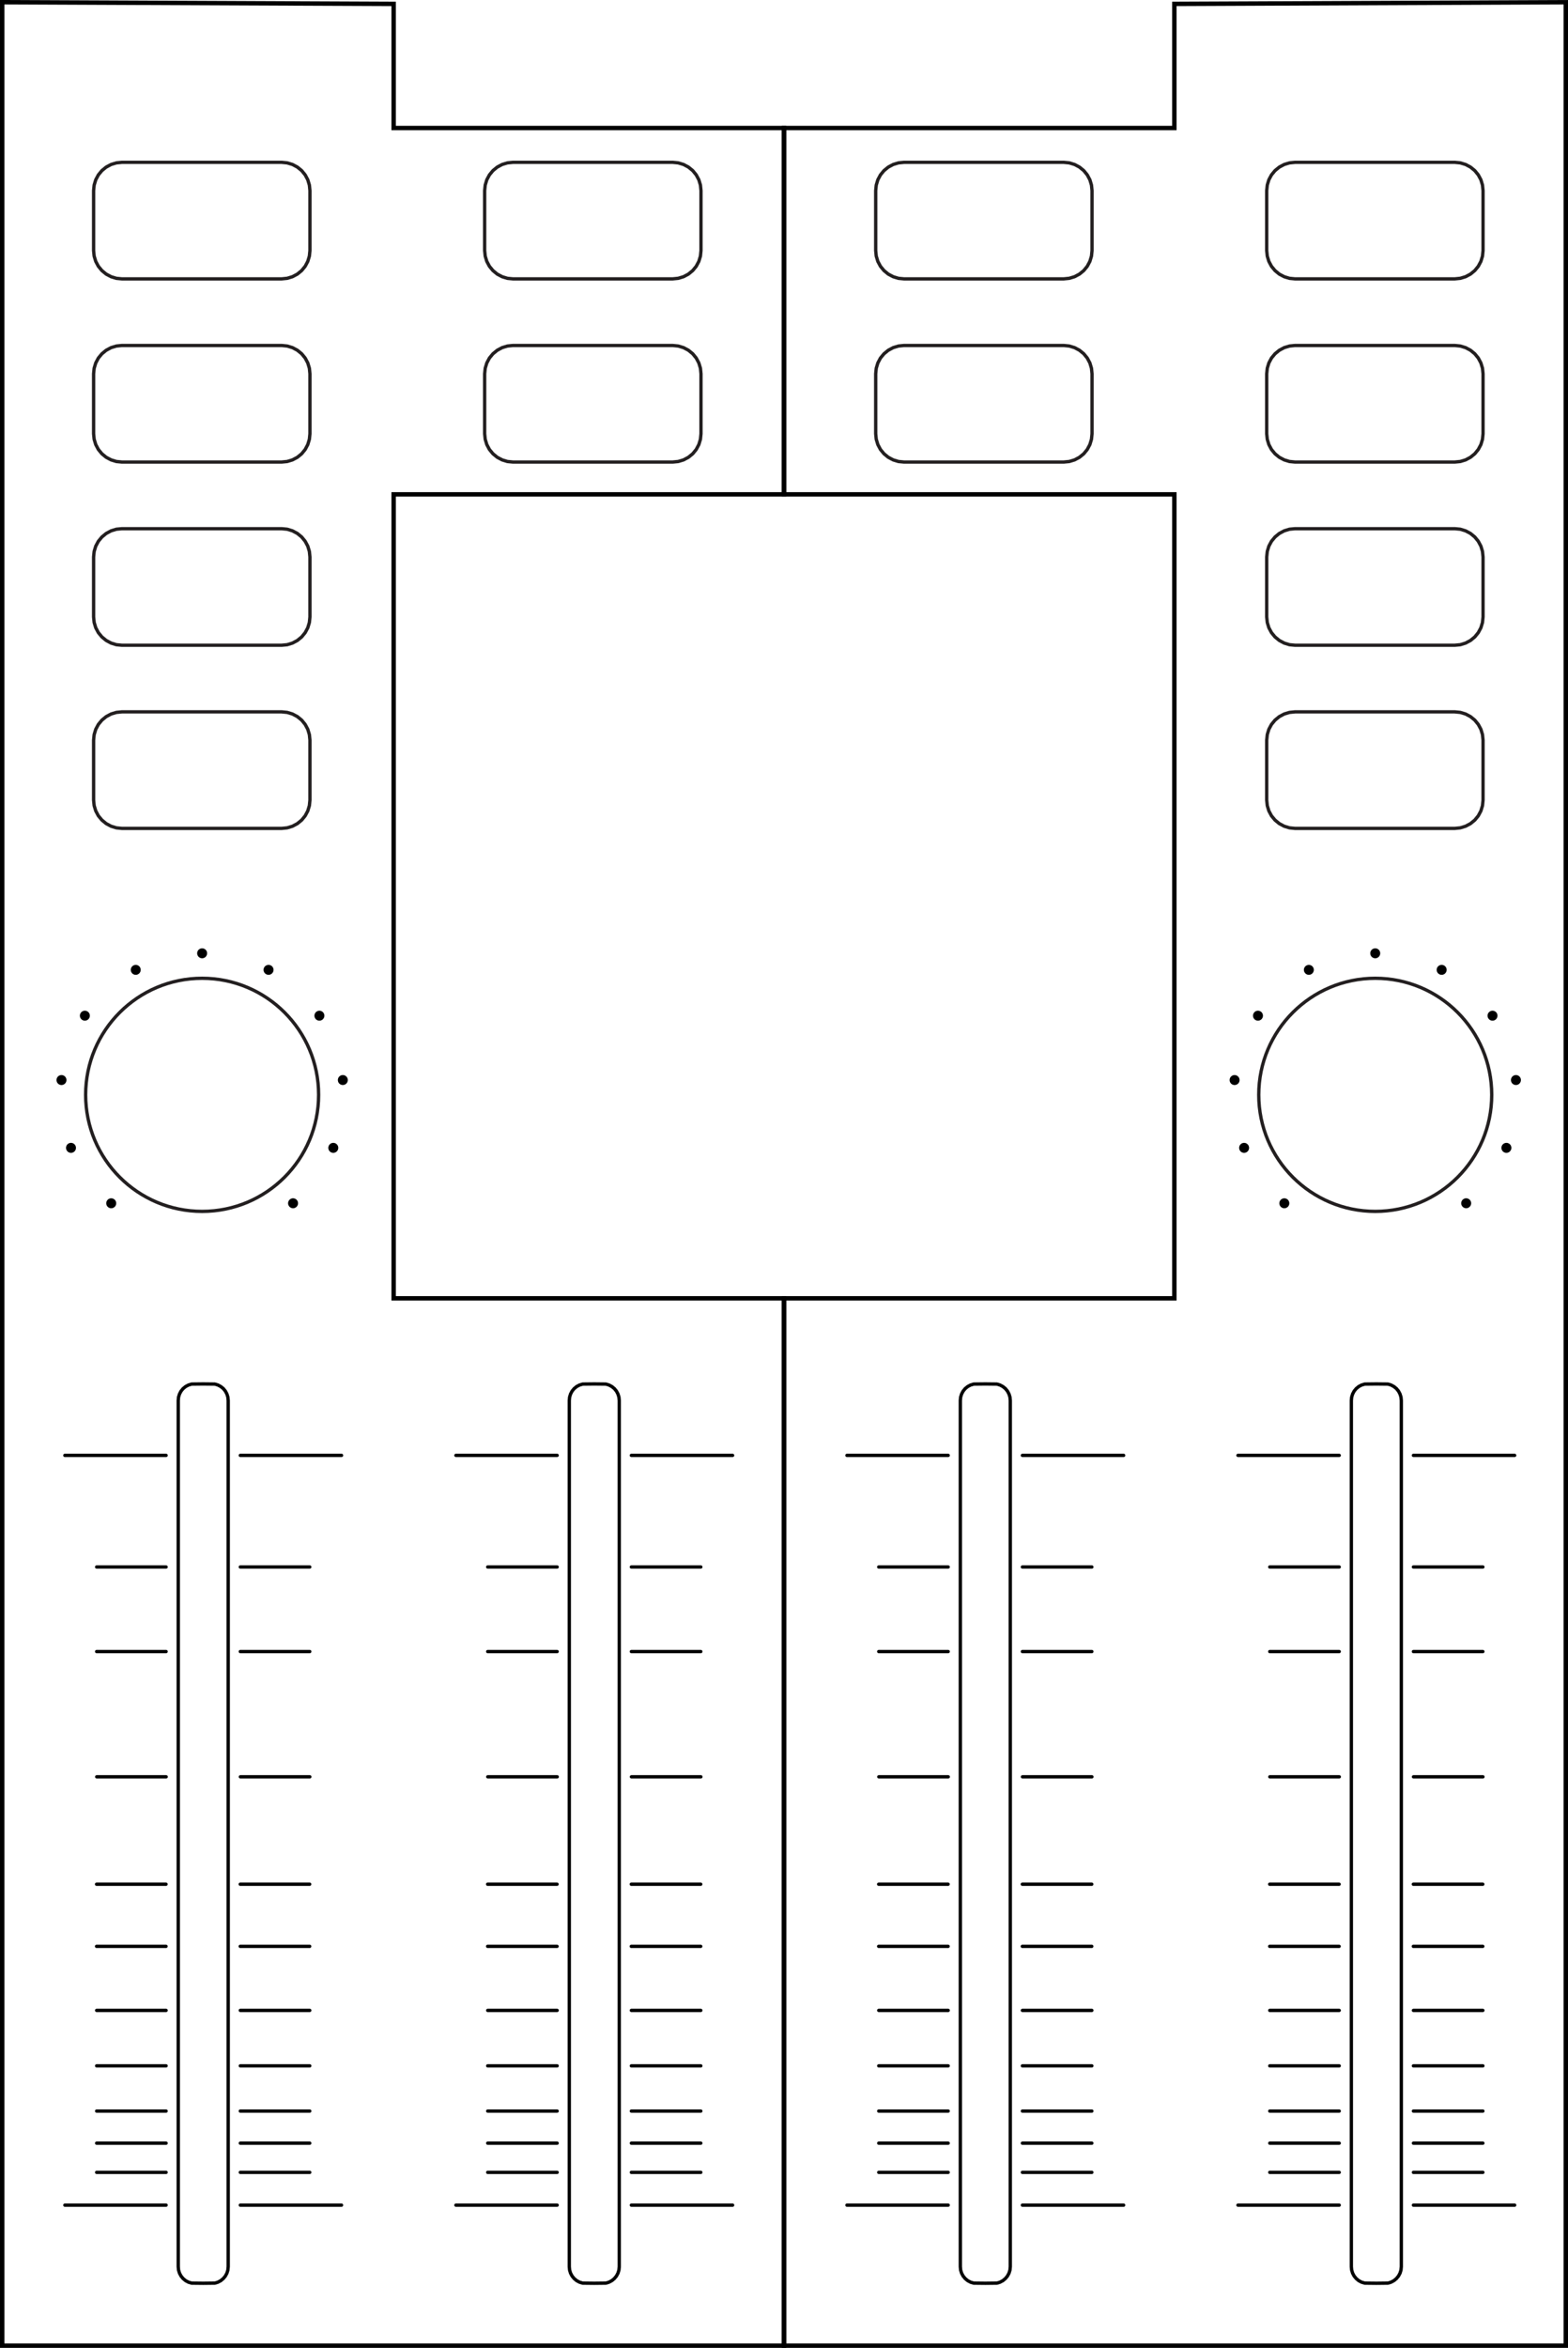 <?xml version="1.0" encoding="UTF-8" standalone="no"?>
<svg
   xmlns:dc="http://purl.org/dc/elements/1.1/"
   xmlns:cc="http://creativecommons.org/ns#"
   xmlns:rdf="http://www.w3.org/1999/02/22-rdf-syntax-ns#"
   xmlns:svg="http://www.w3.org/2000/svg"
   xmlns="http://www.w3.org/2000/svg"
   xmlns:sodipodi="http://sodipodi.sourceforge.net/DTD/sodipodi-0.dtd"
   xmlns:inkscape="http://www.inkscape.org/namespaces/inkscape"
   width="94.059mm"
   height="140.742mm"
   viewBox="0 0 94.059 140.742"
   version="1.1"
   id="svg8"
   inkscape:version="1.0.2 (e86c8708, 2021-01-15)"
   sodipodi:docname="nanokontrol-channel-fx-inkscape.svg">
  <defs
     id="defs2">
    <clipPath
       clipPathUnits="userSpaceOnUse"
       id="clipPath867">
      <path
         d="M 41.571,58.848 H 796.54 V 549.921 H 41.571 Z"
         id="path865" />
    </clipPath>
    <clipPath
       clipPathUnits="userSpaceOnUse"
       id="clipPath29469">
      <path
         d="M 41.571,58.848 H 796.54 V 549.921 H 41.571 Z"
         id="path29467" />
    </clipPath>
  </defs>
  <sodipodi:namedview
     id="base"
     pagecolor="#ffffff"
     bordercolor="#666666"
     borderopacity="1.0"
     inkscape:pageopacity="0.0"
     inkscape:pageshadow="2"
     inkscape:zoom="0.70710678"
     inkscape:cx="9.2825961"
     inkscape:cy="200.68518"
     inkscape:document-units="mm"
     inkscape:current-layer="layer1"
     inkscape:document-rotation="0"
     showgrid="false"
     inkscape:window-width="1680"
     inkscape:window-height="1005"
     inkscape:window-x="0"
     inkscape:window-y="23"
     inkscape:window-maximized="0"
     showguides="false"
     inkscape:guide-bbox="true"
     inkscape:snap-nodes="false"
     inkscape:snap-global="false"
     showborder="false"
     inkscape:lockguides="false">
    <sodipodi:guide
       position="145.804,76.244"
       orientation="1,0"
       id="guide3287"
       inkscape:locked="false" />
    <sodipodi:guide
       position="169.286,69.794"
       orientation="1,0"
       id="guide3289"
       inkscape:locked="false" />
    <sodipodi:guide
       position="192.744,68.944"
       orientation="1,0"
       id="guide3291"
       inkscape:locked="false" />
    <sodipodi:guide
       position="239.661,69.605"
       orientation="1,0"
       id="guide3295"
       inkscape:locked="false" />
    <sodipodi:guide
       position="263.119,70.385"
       orientation="1,0"
       id="guide3297"
       inkscape:locked="false" />
    <sodipodi:guide
       position="216.155,77.141"
       orientation="1,0"
       id="guide2075"
       inkscape:locked="false" />
    <sodipodi:guide
       position="122.376,57.289"
       orientation="1,0"
       id="guide2240"
       inkscape:locked="false" />
    <sodipodi:guide
       position="137.944,84.918"
       orientation="0,-1"
       id="guide2554"
       inkscape:locked="false" />
    <sodipodi:guide
       position="104.841,143.091"
       orientation="1,0"
       id="guide3180"
       inkscape:locked="false" />
    <inkscape:grid
       type="xygrid"
       id="grid2970" />
    <sodipodi:guide
       position="80.214,109.053"
       orientation="0,-1"
       id="guide2402"
       inkscape:locked="false" />
    <sodipodi:guide
       position="94.39,147.588"
       orientation="1,0"
       id="guide2404"
       inkscape:locked="false" />
    <sodipodi:guide
       position="116.797,106.233"
       orientation="1,0"
       id="guide2406"
       inkscape:locked="false" />
    <sodipodi:guide
       position="140.25,102.624"
       orientation="1,0"
       id="guide2408"
       inkscape:locked="false" />
    <sodipodi:guide
       position="163.703,100.286"
       orientation="1,0"
       id="guide2410"
       inkscape:locked="false" />
    <sodipodi:guide
       position="187.155,99.885"
       orientation="1,0"
       id="guide2412"
       inkscape:locked="false" />
    <sodipodi:guide
       position="210.608,100.286"
       orientation="1,0"
       id="guide2414"
       inkscape:locked="false" />
    <sodipodi:guide
       position="234.061,102.357"
       orientation="1,0"
       id="guide2416"
       inkscape:locked="false" />
    <sodipodi:guide
       position="257.591,111.868"
       orientation="1,0"
       id="guide2418"
       inkscape:locked="false" />
    <sodipodi:guide
       position="111.985,92.856"
       orientation="1,0"
       id="guide1341"
       inkscape:locked="false" />
    <sodipodi:guide
       position="135.401,89.747"
       orientation="1,0"
       id="guide1343"
       inkscape:locked="false" />
    <sodipodi:guide
       position="158.882,88.953"
       orientation="1,0"
       id="guide1345"
       inkscape:locked="false" />
    <sodipodi:guide
       position="182.232,90.805"
       orientation="1,0"
       id="guide1347"
       inkscape:locked="false" />
    <sodipodi:guide
       position="205.78,90.078"
       orientation="1,0"
       id="guide1349"
       inkscape:locked="false" />
    <sodipodi:guide
       position="229.261,89.218"
       orientation="1,0"
       id="guide1351"
       inkscape:locked="false" />
    <sodipodi:guide
       position="252.677,90.739"
       orientation="1,0"
       id="guide1353"
       inkscape:locked="false" />
    <sodipodi:guide
       position="99.508,156.339"
       orientation="1,0"
       id="guide1330"
       inkscape:locked="false" />
    <sodipodi:guide
       position="88.867,113.028"
       orientation="0,-1"
       id="guide1332"
       inkscape:locked="false" />
    <sodipodi:guide
       position="84.088,130.986"
       orientation="0,-1"
       id="guide1310" />
    <sodipodi:guide
       position="81.426,132.954"
       orientation="0,-1"
       id="guide1312" />
    <sodipodi:guide
       position="100.42,111.017"
       orientation="0,-1"
       id="guide1314" />
    <sodipodi:guide
       position="111.598,62.888"
       orientation="0,-1"
       id="guide1321" />
  </sodipodi:namedview>
  <g
     inkscape:label="nanoKONTROL Studio"
     id="layer1"
     transform="translate(-88.311,-42.011)"
     style="display:inline">
    <g
       id="g1777"
       inkscape:label="channel 4"
       style="display:inline"
       transform="translate(70.371)">
      <g
         id="g1737"
         style="font-variation-settings:normal;display:inline;vector-effect:none;fill:none;fill-opacity:1;stroke:#000000;stroke-width:0.241;stroke-linecap:round;stroke-linejoin:round;stroke-miterlimit:4;stroke-dasharray:none;stroke-dashoffset:0;stroke-opacity:1;stop-color:#000000"
         transform="matrix(0.829,0,0,-0.829,-80.745,359.175)"
         inkscape:label="channel fader 1">
        <path
           style="font-variation-settings:normal;display:inline;vector-effect:none;fill:none;fill-opacity:1;stroke:#000000;stroke-width:0.241;stroke-linecap:round;stroke-linejoin:round;stroke-miterlimit:4;stroke-dasharray:none;stroke-dashoffset:0;stroke-opacity:1;stop-color:#000000"
           d="m 219.47,217.494 0.226,0.068 0.207,0.111 0.183,0.152 0.15,0.182 0.111,0.207 0.07,0.227 0.023,0.243 c 7e-5,20.877 5e-5,41.754 5e-5,62.632 l -0.023,0.242 -0.07,0.226 -0.111,0.21 -0.15,0.183 -0.183,0.149 -0.207,0.111 -0.226,0.068 -0.839,0.009 -0.837,-0.009 -0.226,-0.068 -0.209,-0.111 -0.183,-0.15 -0.149,-0.182 -0.111,-0.21 -0.069,-0.226 -0.022,-0.238 c -5e-5,-20.88 -8e-5,-41.759 -1e-4,-62.639 l 0.022,-0.24 0.069,-0.227 0.111,-0.207 0.15,-0.183 0.182,-0.151 0.209,-0.111 0.226,-0.068 0.837,-0.009 z"
           id="path1687"
           sodipodi:nodetypes="ccccccccccccccccccccccccccccccccccc"
           inkscape:label="cut - fader groove merged" />
        <path
           d="m 228.642,223.133 h -7.326 7.326"
           style="font-variation-settings:normal;vector-effect:none;fill:none;fill-opacity:1;fill-rule:nonzero;stroke:#000000;stroke-width:0.241;stroke-linecap:round;stroke-linejoin:round;stroke-miterlimit:4;stroke-dasharray:none;stroke-dashoffset:0;stroke-opacity:1;stop-color:#000000"
           id="path1689"
           inkscape:label="pen - fader level r 12"
           sodipodi:nodetypes="ccc" />
        <path
           d="m 226.342,225.504 h -5.026 5.026"
           style="font-variation-settings:normal;vector-effect:none;fill:none;fill-opacity:1;fill-rule:nonzero;stroke:#000000;stroke-width:0.241;stroke-linecap:round;stroke-linejoin:round;stroke-miterlimit:4;stroke-dasharray:none;stroke-dashoffset:0;stroke-opacity:1;stop-color:#000000"
           id="path1691"
           inkscape:label="pen - fader level r 11"
           sodipodi:nodetypes="ccc" />
        <path
           d="m 226.342,227.614 h -5.026 5.026"
           style="font-variation-settings:normal;vector-effect:none;fill:none;fill-opacity:1;fill-rule:nonzero;stroke:#000000;stroke-width:0.241;stroke-linecap:round;stroke-linejoin:round;stroke-miterlimit:4;stroke-dasharray:none;stroke-dashoffset:0;stroke-opacity:1;stop-color:#000000"
           id="path1693"
           inkscape:label="pen - fader level r 10"
           sodipodi:nodetypes="ccc" />
        <path
           d="m 226.342,229.935 h -5.026 5.026"
           style="font-variation-settings:normal;vector-effect:none;fill:none;fill-opacity:1;fill-rule:nonzero;stroke:#000000;stroke-width:0.241;stroke-linecap:round;stroke-linejoin:round;stroke-miterlimit:4;stroke-dasharray:none;stroke-dashoffset:0;stroke-opacity:1;stop-color:#000000"
           id="path1695"
           inkscape:label="pen - fader level r 09"
           sodipodi:nodetypes="ccc" />
        <path
           d="m 226.342,233.205 h -5.026 5.026"
           style="font-variation-settings:normal;vector-effect:none;fill:none;fill-opacity:1;fill-rule:nonzero;stroke:#000000;stroke-width:0.241;stroke-linecap:round;stroke-linejoin:round;stroke-miterlimit:4;stroke-dasharray:none;stroke-dashoffset:0;stroke-opacity:1;stop-color:#000000"
           id="path1697"
           inkscape:label="pen - fader level r 08"
           sodipodi:nodetypes="ccc" />
        <path
           d="m 226.342,237.214 h -5.026 5.026"
           style="font-variation-settings:normal;vector-effect:none;fill:none;fill-opacity:1;fill-rule:nonzero;stroke:#000000;stroke-width:0.241;stroke-linecap:round;stroke-linejoin:round;stroke-miterlimit:4;stroke-dasharray:none;stroke-dashoffset:0;stroke-opacity:1;stop-color:#000000"
           id="path1699"
           inkscape:label="pen - fader level r 07"
           sodipodi:nodetypes="ccc" />
        <path
           d="m 226.336,241.845 h -5.026 5.026"
           style="font-variation-settings:normal;vector-effect:none;fill:none;fill-opacity:1;fill-rule:nonzero;stroke:#000000;stroke-width:0.241;stroke-linecap:round;stroke-linejoin:round;stroke-miterlimit:4;stroke-dasharray:none;stroke-dashoffset:0;stroke-opacity:1;stop-color:#000000"
           id="path1701"
           inkscape:label="pen - fader level r 06"
           sodipodi:nodetypes="ccc" />
        <path
           d="m 226.336,246.339 h -5.026 5.026"
           style="font-variation-settings:normal;vector-effect:none;fill:none;fill-opacity:1;fill-rule:nonzero;stroke:#000000;stroke-width:0.241;stroke-linecap:round;stroke-linejoin:round;stroke-miterlimit:4;stroke-dasharray:none;stroke-dashoffset:0;stroke-opacity:1;stop-color:#000000"
           id="path1703"
           inkscape:label="pen - fader level r 05"
           sodipodi:nodetypes="ccc" />
        <path
           d="m 226.347,254.106 h -5.026 5.026"
           style="font-variation-settings:normal;vector-effect:none;fill:none;fill-opacity:1;fill-rule:nonzero;stroke:#000000;stroke-width:0.241;stroke-linecap:round;stroke-linejoin:round;stroke-miterlimit:4;stroke-dasharray:none;stroke-dashoffset:0;stroke-opacity:1;stop-color:#000000"
           id="path1705"
           inkscape:label="pen - fader level r 04"
           sodipodi:nodetypes="ccc" />
        <path
           d="m 226.342,263.162 h -5.026 5.026"
           style="font-variation-settings:normal;display:inline;vector-effect:none;fill:none;fill-opacity:1;fill-rule:nonzero;stroke:#000000;stroke-width:0.241;stroke-linecap:round;stroke-linejoin:round;stroke-miterlimit:4;stroke-dasharray:none;stroke-dashoffset:0;stroke-opacity:1;stop-color:#000000"
           id="path1707"
           inkscape:label="pen - fader level r 03"
           sodipodi:nodetypes="ccc" />
        <path
           d="m 226.342,269.279 h -5.026 5.026"
           style="font-variation-settings:normal;vector-effect:none;fill:none;fill-opacity:1;fill-rule:nonzero;stroke:#000000;stroke-width:0.241;stroke-linecap:round;stroke-linejoin:round;stroke-miterlimit:4;stroke-dasharray:none;stroke-dashoffset:0;stroke-opacity:1;stop-color:#000000"
           id="path1709"
           inkscape:label="pen - fader level r 02"
           sodipodi:nodetypes="ccc" />
        <path
           d="m 228.642,277.348 h -7.326 7.326"
           style="font-variation-settings:normal;vector-effect:none;fill:none;fill-opacity:1;fill-rule:nonzero;stroke:#000000;stroke-width:0.241;stroke-linecap:round;stroke-linejoin:round;stroke-miterlimit:4;stroke-dasharray:none;stroke-dashoffset:0;stroke-opacity:1;stop-color:#000000"
           id="path1711"
           inkscape:label="pen - fader level r 01"
           sodipodi:nodetypes="ccc" />
        <path
           d="m 215.947,223.133 h -7.326 z"
           style="font-variation-settings:normal;vector-effect:none;fill:none;fill-opacity:1;fill-rule:nonzero;stroke:#000000;stroke-width:0.241;stroke-linecap:round;stroke-linejoin:round;stroke-miterlimit:4;stroke-dasharray:none;stroke-dashoffset:0;stroke-opacity:1;stop-color:#000000"
           id="path1713"
           inkscape:label="pen - fader level l 12"
           sodipodi:nodetypes="ccc" />
        <path
           d="m 215.947,225.504 h -5.026 z"
           style="font-variation-settings:normal;vector-effect:none;fill:none;fill-opacity:1;fill-rule:nonzero;stroke:#000000;stroke-width:0.241;stroke-linecap:round;stroke-linejoin:round;stroke-miterlimit:4;stroke-dasharray:none;stroke-dashoffset:0;stroke-opacity:1;stop-color:#000000"
           id="path1715"
           inkscape:label="pen - fader level l 11"
           sodipodi:nodetypes="ccc" />
        <path
           d="m 215.947,227.614 h -5.026 z"
           style="font-variation-settings:normal;vector-effect:none;fill:none;fill-opacity:1;fill-rule:nonzero;stroke:#000000;stroke-width:0.241;stroke-linecap:round;stroke-linejoin:round;stroke-miterlimit:4;stroke-dasharray:none;stroke-dashoffset:0;stroke-opacity:1;stop-color:#000000"
           id="path1717"
           inkscape:label="pen - fader level l 10"
           sodipodi:nodetypes="ccc" />
        <path
           d="m 215.947,229.935 h -5.026 z"
           style="font-variation-settings:normal;vector-effect:none;fill:none;fill-opacity:1;fill-rule:nonzero;stroke:#000000;stroke-width:0.241;stroke-linecap:round;stroke-linejoin:round;stroke-miterlimit:4;stroke-dasharray:none;stroke-dashoffset:0;stroke-opacity:1;stop-color:#000000"
           id="path1719"
           inkscape:label="pen - fader level l 09"
           sodipodi:nodetypes="ccc" />
        <path
           d="m 215.947,233.205 h -5.026 z"
           style="font-variation-settings:normal;vector-effect:none;fill:none;fill-opacity:1;fill-rule:nonzero;stroke:#000000;stroke-width:0.241;stroke-linecap:round;stroke-linejoin:round;stroke-miterlimit:4;stroke-dasharray:none;stroke-dashoffset:0;stroke-opacity:1;stop-color:#000000"
           id="path1721"
           inkscape:label="pen - fader level l 08"
           sodipodi:nodetypes="ccc" />
        <path
           d="m 215.947,237.214 h -5.026 z"
           style="font-variation-settings:normal;vector-effect:none;fill:none;fill-opacity:1;fill-rule:nonzero;stroke:#000000;stroke-width:0.241;stroke-linecap:round;stroke-linejoin:round;stroke-miterlimit:4;stroke-dasharray:none;stroke-dashoffset:0;stroke-opacity:1;stop-color:#000000"
           id="path1723"
           inkscape:label="pen - fader level l 07"
           sodipodi:nodetypes="ccc" />
        <path
           d="m 215.941,241.845 h -5.026 z"
           style="font-variation-settings:normal;vector-effect:none;fill:none;fill-opacity:1;fill-rule:nonzero;stroke:#000000;stroke-width:0.241;stroke-linecap:round;stroke-linejoin:round;stroke-miterlimit:4;stroke-dasharray:none;stroke-dashoffset:0;stroke-opacity:1;stop-color:#000000"
           id="path1725"
           inkscape:label="pen - fader level l 06"
           sodipodi:nodetypes="ccc" />
        <path
           d="m 215.941,246.339 h -5.026 z"
           style="font-variation-settings:normal;vector-effect:none;fill:none;fill-opacity:1;fill-rule:nonzero;stroke:#000000;stroke-width:0.241;stroke-linecap:round;stroke-linejoin:round;stroke-miterlimit:4;stroke-dasharray:none;stroke-dashoffset:0;stroke-opacity:1;stop-color:#000000"
           id="path1727"
           inkscape:label="pen - fader level l 05"
           sodipodi:nodetypes="ccc" />
        <path
           d="m 215.952,254.106 h -5.026 z"
           style="font-variation-settings:normal;vector-effect:none;fill:none;fill-opacity:1;fill-rule:nonzero;stroke:#000000;stroke-width:0.241;stroke-linecap:round;stroke-linejoin:round;stroke-miterlimit:4;stroke-dasharray:none;stroke-dashoffset:0;stroke-opacity:1;stop-color:#000000"
           id="path1729"
           inkscape:label="pen - fader level l 04"
           sodipodi:nodetypes="ccc" />
        <path
           d="m 215.947,263.162 h -5.026 z"
           style="font-variation-settings:normal;vector-effect:none;fill:none;fill-opacity:1;fill-rule:nonzero;stroke:#000000;stroke-width:0.241;stroke-linecap:round;stroke-linejoin:round;stroke-miterlimit:4;stroke-dasharray:none;stroke-dashoffset:0;stroke-opacity:1;stop-color:#000000"
           id="path1731"
           inkscape:label="pen - fader level l 03"
           sodipodi:nodetypes="ccc" />
        <path
           d="m 215.947,269.279 h -5.026 z"
           style="font-variation-settings:normal;vector-effect:none;fill:none;fill-opacity:1;fill-rule:nonzero;stroke:#000000;stroke-width:0.241;stroke-linecap:round;stroke-linejoin:round;stroke-miterlimit:4;stroke-dasharray:none;stroke-dashoffset:0;stroke-opacity:1;stop-color:#000000"
           id="path1733"
           inkscape:label="pen - fader level l 02"
           sodipodi:nodetypes="ccc" />
        <path
           d="m 215.947,277.348 h -7.326 z"
           style="font-variation-settings:normal;display:inline;vector-effect:none;fill:none;fill-opacity:1;fill-rule:nonzero;stroke:#000000;stroke-width:0.241;stroke-linecap:round;stroke-linejoin:round;stroke-miterlimit:4;stroke-dasharray:none;stroke-dashoffset:0;stroke-opacity:1;stop-color:#000000"
           id="path1735"
           inkscape:label="pen - fader level l 01"
           sodipodi:nodetypes="ccc" />
      </g>
      <g
         id="g1763"
         inkscape:label="channel pot 1"
         transform="translate(-164.183,-2.85e-4)"
         style="display:inline">
        <path
           d="m 271.607,107.64 c 0,-3.859 -3.129,-6.986 -6.987,-6.986 -3.86,0 -6.989,3.128 -6.989,6.986 0,3.859 3.129,6.988 6.989,6.988 3.859,0 6.987,-3.129 6.987,-6.988 z"
           style="fill:none;stroke:#231f20;stroke-width:0.2;stroke-linecap:round;stroke-linejoin:round;stroke-miterlimit:10;stroke-dasharray:none;stroke-opacity:1"
           id="path1739"
           inkscape:label="cut - channel pot" />
        <path
           d="m 269.845,114.332 c -0.108,-0.126 -0.09,-0.315 0.037,-0.421 0.126,-0.106 0.315,-0.089 0.421,0.037 0.108,0.127 0.09,0.315 -0.037,0.421 -0.127,0.108 -0.315,0.091 -0.421,-0.037"
           style="fill:#000000;fill-opacity:1;fill-rule:nonzero;stroke:none;stroke-width:0.829;stroke-miterlimit:4;stroke-dasharray:none"
           id="path1741"
           inkscape:label="pen - channel pot level 11" />
        <path
           d="m 272.374,111.097 c -0.152,-0.061 -0.226,-0.236 -0.165,-0.389 0.061,-0.153 0.236,-0.228 0.389,-0.167 0.155,0.062 0.23,0.237 0.167,0.391 -0.063,0.152 -0.236,0.227 -0.39,0.165"
           style="fill:#000000;fill-opacity:1;fill-rule:nonzero;stroke:none;stroke-width:0.829;stroke-miterlimit:4;stroke-dasharray:none"
           id="path1743"
           inkscape:label="pen - channel pot level 10" />
        <path
           d="m 273.09,107.051 c -0.165,0.017 -0.312,-0.101 -0.328,-0.266 -0.018,-0.165 0.102,-0.312 0.265,-0.33 0.165,-0.016 0.312,0.102 0.33,0.268 0.017,0.164 -0.104,0.311 -0.267,0.328"
           style="fill:#000000;fill-opacity:1;fill-rule:nonzero;stroke:none;stroke-width:0.829;stroke-miterlimit:4;stroke-dasharray:none"
           id="path1745"
           inkscape:label="pen - channel pot level 09" />
        <path
           d="m 271.821,103.145 c -0.138,0.092 -0.324,0.056 -0.415,-0.081 -0.092,-0.138 -0.056,-0.322 0.082,-0.415 0.136,-0.093 0.321,-0.056 0.414,0.08 0.092,0.137 0.056,0.323 -0.081,0.416"
           style="fill:#000000;fill-opacity:1;fill-rule:nonzero;stroke:none;stroke-width:0.829;stroke-miterlimit:4;stroke-dasharray:none"
           id="path1747"
           inkscape:label="pen - channel pot level 08" />
        <path
           d="m 268.868,100.289 c -0.079,0.147 -0.259,0.202 -0.406,0.123 -0.146,-0.076 -0.201,-0.258 -0.124,-0.404 0.079,-0.146 0.261,-0.201 0.407,-0.123 0.145,0.077 0.201,0.259 0.123,0.404"
           style="fill:#000000;fill-opacity:1;fill-rule:nonzero;stroke:none;stroke-width:0.829;stroke-miterlimit:4;stroke-dasharray:none"
           id="path1749"
           inkscape:label="pen - channel pot level 07" />
        <path
           d="m 264.918,99.156 c 0,0.165 -0.133,0.3 -0.298,0.3 -0.167,0 -0.3,-0.135 -0.3,-0.3 0,-0.165 0.133,-0.298 0.3,-0.298 0.165,0 0.298,0.133 0.298,0.298"
           style="fill:#000000;fill-opacity:1;fill-rule:nonzero;stroke:none;stroke-width:0.829;stroke-miterlimit:4;stroke-dasharray:none"
           id="path1751"
           inkscape:label="pen - channel pot level 06" />
        <path
           d="m 260.901,100.008 c 0.077,0.147 0.021,0.328 -0.123,0.404 -0.147,0.079 -0.328,0.023 -0.405,-0.123 -0.078,-0.146 -0.021,-0.327 0.124,-0.404 0.146,-0.078 0.326,-0.022 0.404,0.123"
           style="fill:#000000;fill-opacity:1;fill-rule:nonzero;stroke:none;stroke-width:0.829;stroke-miterlimit:4;stroke-dasharray:none"
           id="path1753"
           inkscape:label="pen - channel pot level 05" />
        <path
           d="m 257.753,102.649 c 0.136,0.092 0.173,0.278 0.08,0.415 -0.093,0.137 -0.278,0.173 -0.416,0.081 -0.136,-0.094 -0.173,-0.279 -0.08,-0.416 0.091,-0.137 0.278,-0.173 0.415,-0.08"
           style="fill:#000000;fill-opacity:1;fill-rule:nonzero;stroke:none;stroke-width:0.829;stroke-miterlimit:4;stroke-dasharray:none"
           id="path1755"
           inkscape:label="pen - channel pot level 04" />
        <path
           d="m 256.213,106.456 c 0.165,0.017 0.283,0.165 0.267,0.329 -0.017,0.166 -0.165,0.284 -0.329,0.267 -0.165,-0.017 -0.284,-0.164 -0.266,-0.329 0.016,-0.165 0.163,-0.283 0.328,-0.267"
           style="fill:#000000;fill-opacity:1;fill-rule:nonzero;stroke:none;stroke-width:0.829;stroke-miterlimit:4;stroke-dasharray:none"
           id="path1757"
           inkscape:label="pen - channel pot level 03" />
        <path
           d="m 256.641,110.541 c 0.154,-0.061 0.327,0.013 0.389,0.167 0.061,0.153 -0.012,0.328 -0.165,0.389 -0.153,0.062 -0.328,-0.012 -0.389,-0.165 -0.062,-0.154 0.012,-0.329 0.165,-0.391"
           style="fill:#000000;fill-opacity:1;fill-rule:nonzero;stroke:none;stroke-width:0.829;stroke-miterlimit:4;stroke-dasharray:none"
           id="path1759"
           inkscape:label="pen - channel pot level 02" />
        <path
           d="m 258.936,113.949 c 0.106,-0.126 0.295,-0.143 0.423,-0.037 0.126,0.106 0.143,0.295 0.037,0.421 -0.108,0.128 -0.297,0.145 -0.423,0.037 -0.127,-0.106 -0.143,-0.294 -0.037,-0.421"
           style="fill:#000000;fill-opacity:1;fill-rule:nonzero;stroke:none;stroke-width:0.829;stroke-miterlimit:4;stroke-dasharray:none"
           id="path1761"
           inkscape:label="pen - channel pot level 01" />
      </g>
      <g
         id="g1773"
         inkscape:label="channel buttons 1"
         style="display:inline">
        <path
           d="m 93.926,86.379 0.033,-0.331 0.096,-0.319 0.157,-0.293 0.212,-0.257 0.257,-0.21 0.293,-0.157 0.317,-0.096 0.332,-0.033 h 9.584 l 0.331,0.033 0.318,0.096 0.294,0.157 0.257,0.21 0.21,0.257 0.157,0.293 0.096,0.319 0.033,0.331 v 3.593 l -0.033,0.331 -0.096,0.318 -0.157,0.294 -0.21,0.256 -0.257,0.211 -0.294,0.157 -0.318,0.097 -0.331,0.033 h -9.584 l -0.332,-0.033 -0.317,-0.097 -0.293,-0.157 -0.257,-0.211 -0.212,-0.256 -0.157,-0.294 -0.096,-0.318 -0.033,-0.331 z"
           style="fill:none;stroke:#231f20;stroke-width:0.2;stroke-linecap:round;stroke-linejoin:round;stroke-miterlimit:10;stroke-dasharray:none;stroke-opacity:1"
           id="path1765"
           inkscape:label="cut - channel button" />
        <path
           d="m 93.926,75.399 0.033,-0.331 0.096,-0.318 0.157,-0.293 0.212,-0.257 0.257,-0.211 0.293,-0.157 0.317,-0.097 0.332,-0.031 h 9.584 l 0.331,0.031 0.318,0.097 0.294,0.157 0.257,0.211 0.21,0.257 0.157,0.293 0.096,0.318 0.033,0.331 v 3.594 l -0.033,0.331 -0.096,0.318 -0.157,0.293 -0.21,0.257 -0.257,0.211 -0.294,0.157 -0.318,0.098 -0.331,0.031 h -9.584 l -0.332,-0.031 -0.317,-0.098 -0.293,-0.157 -0.257,-0.211 -0.212,-0.257 -0.157,-0.293 -0.096,-0.318 -0.033,-0.331 z"
           style="fill:none;stroke:#231f20;stroke-width:0.2;stroke-linecap:round;stroke-linejoin:round;stroke-miterlimit:10;stroke-dasharray:none;stroke-opacity:1"
           id="path1767"
           inkscape:label="cut - channel button" />
        <path
           d="m 93.926,64.418 0.033,-0.331 0.096,-0.318 0.157,-0.295 0.212,-0.256 0.257,-0.211 0.293,-0.157 0.317,-0.096 0.332,-0.033 h 9.584 l 0.331,0.033 0.318,0.096 0.294,0.157 0.257,0.211 0.21,0.256 0.157,0.295 0.096,0.318 0.033,0.331 v 3.594 l -0.033,0.33 -0.096,0.319 -0.157,0.294 -0.21,0.257 -0.257,0.21 -0.294,0.157 -0.318,0.097 -0.331,0.032 H 95.623 L 95.291,69.676 94.975,69.579 94.681,69.423 94.424,69.212 94.212,68.956 94.055,68.661 93.959,68.342 93.926,68.013 Z"
           style="fill:none;stroke:#231f20;stroke-width:0.2;stroke-linecap:round;stroke-linejoin:round;stroke-miterlimit:10;stroke-dasharray:none;stroke-opacity:1"
           id="path1769"
           inkscape:label="cut - channel button" />
        <path
           d="m 93.926,53.437 0.033,-0.33 0.096,-0.319 0.157,-0.293 0.212,-0.257 0.257,-0.21 0.293,-0.157 0.317,-0.096 0.332,-0.033 h 9.584 l 0.331,0.033 0.318,0.096 0.294,0.157 0.257,0.21 0.21,0.257 0.157,0.293 0.096,0.319 0.033,0.33 v 3.594 l -0.033,0.331 -0.096,0.318 -0.157,0.294 -0.21,0.256 -0.257,0.211 -0.294,0.157 -0.318,0.097 -0.331,0.033 H 95.623 L 95.291,58.696 94.975,58.599 94.681,58.443 94.424,58.231 94.212,57.975 94.055,57.681 93.959,57.363 93.926,57.032 Z"
           style="opacity:1;fill:none;stroke:#231f20;stroke-width:0.2;stroke-linecap:round;stroke-linejoin:round;stroke-miterlimit:10;stroke-dasharray:none;stroke-opacity:1"
           id="path1771"
           inkscape:label="cut - channel button" />
      </g>
    </g>
    <g
       id="g1685"
       inkscape:label="channel 3"
       style="display:inline"
       transform="translate(46.915)">
      <g
         id="g1645"
         style="font-variation-settings:normal;display:inline;vector-effect:none;fill:none;fill-opacity:1;stroke:#000000;stroke-width:0.241;stroke-linecap:round;stroke-linejoin:round;stroke-miterlimit:4;stroke-dasharray:none;stroke-dashoffset:0;stroke-opacity:1;stop-color:#000000"
         transform="matrix(0.829,0,0,-0.829,-80.745,359.175)"
         inkscape:label="channel fader 1">
        <path
           style="font-variation-settings:normal;display:inline;vector-effect:none;fill:none;fill-opacity:1;stroke:#000000;stroke-width:0.241;stroke-linecap:round;stroke-linejoin:round;stroke-miterlimit:4;stroke-dasharray:none;stroke-dashoffset:0;stroke-opacity:1;stop-color:#000000"
           d="m 219.47,217.494 0.226,0.068 0.207,0.111 0.183,0.152 0.15,0.182 0.111,0.207 0.07,0.227 0.023,0.243 c 7e-5,20.877 5e-5,41.754 5e-5,62.632 l -0.023,0.242 -0.07,0.226 -0.111,0.21 -0.15,0.183 -0.183,0.149 -0.207,0.111 -0.226,0.068 -0.839,0.009 -0.837,-0.009 -0.226,-0.068 -0.209,-0.111 -0.183,-0.15 -0.149,-0.182 -0.111,-0.21 -0.069,-0.226 -0.022,-0.238 c -5e-5,-20.88 -8e-5,-41.759 -1e-4,-62.639 l 0.022,-0.24 0.069,-0.227 0.111,-0.207 0.15,-0.183 0.182,-0.151 0.209,-0.111 0.226,-0.068 0.837,-0.009 z"
           id="path1595"
           sodipodi:nodetypes="ccccccccccccccccccccccccccccccccccc"
           inkscape:label="cut - fader groove merged" />
        <path
           d="m 228.642,223.133 h -7.326 7.326"
           style="font-variation-settings:normal;vector-effect:none;fill:none;fill-opacity:1;fill-rule:nonzero;stroke:#000000;stroke-width:0.241;stroke-linecap:round;stroke-linejoin:round;stroke-miterlimit:4;stroke-dasharray:none;stroke-dashoffset:0;stroke-opacity:1;stop-color:#000000"
           id="path1597"
           inkscape:label="pen - fader level r 12"
           sodipodi:nodetypes="ccc" />
        <path
           d="m 226.342,225.504 h -5.026 5.026"
           style="font-variation-settings:normal;vector-effect:none;fill:none;fill-opacity:1;fill-rule:nonzero;stroke:#000000;stroke-width:0.241;stroke-linecap:round;stroke-linejoin:round;stroke-miterlimit:4;stroke-dasharray:none;stroke-dashoffset:0;stroke-opacity:1;stop-color:#000000"
           id="path1599"
           inkscape:label="pen - fader level r 11"
           sodipodi:nodetypes="ccc" />
        <path
           d="m 226.342,227.614 h -5.026 5.026"
           style="font-variation-settings:normal;vector-effect:none;fill:none;fill-opacity:1;fill-rule:nonzero;stroke:#000000;stroke-width:0.241;stroke-linecap:round;stroke-linejoin:round;stroke-miterlimit:4;stroke-dasharray:none;stroke-dashoffset:0;stroke-opacity:1;stop-color:#000000"
           id="path1601"
           inkscape:label="pen - fader level r 10"
           sodipodi:nodetypes="ccc" />
        <path
           d="m 226.342,229.935 h -5.026 5.026"
           style="font-variation-settings:normal;vector-effect:none;fill:none;fill-opacity:1;fill-rule:nonzero;stroke:#000000;stroke-width:0.241;stroke-linecap:round;stroke-linejoin:round;stroke-miterlimit:4;stroke-dasharray:none;stroke-dashoffset:0;stroke-opacity:1;stop-color:#000000"
           id="path1603"
           inkscape:label="pen - fader level r 09"
           sodipodi:nodetypes="ccc" />
        <path
           d="m 226.342,233.205 h -5.026 5.026"
           style="font-variation-settings:normal;vector-effect:none;fill:none;fill-opacity:1;fill-rule:nonzero;stroke:#000000;stroke-width:0.241;stroke-linecap:round;stroke-linejoin:round;stroke-miterlimit:4;stroke-dasharray:none;stroke-dashoffset:0;stroke-opacity:1;stop-color:#000000"
           id="path1605"
           inkscape:label="pen - fader level r 08"
           sodipodi:nodetypes="ccc" />
        <path
           d="m 226.342,237.214 h -5.026 5.026"
           style="font-variation-settings:normal;vector-effect:none;fill:none;fill-opacity:1;fill-rule:nonzero;stroke:#000000;stroke-width:0.241;stroke-linecap:round;stroke-linejoin:round;stroke-miterlimit:4;stroke-dasharray:none;stroke-dashoffset:0;stroke-opacity:1;stop-color:#000000"
           id="path1607"
           inkscape:label="pen - fader level r 07"
           sodipodi:nodetypes="ccc" />
        <path
           d="m 226.336,241.845 h -5.026 5.026"
           style="font-variation-settings:normal;vector-effect:none;fill:none;fill-opacity:1;fill-rule:nonzero;stroke:#000000;stroke-width:0.241;stroke-linecap:round;stroke-linejoin:round;stroke-miterlimit:4;stroke-dasharray:none;stroke-dashoffset:0;stroke-opacity:1;stop-color:#000000"
           id="path1609"
           inkscape:label="pen - fader level r 06"
           sodipodi:nodetypes="ccc" />
        <path
           d="m 226.336,246.339 h -5.026 5.026"
           style="font-variation-settings:normal;vector-effect:none;fill:none;fill-opacity:1;fill-rule:nonzero;stroke:#000000;stroke-width:0.241;stroke-linecap:round;stroke-linejoin:round;stroke-miterlimit:4;stroke-dasharray:none;stroke-dashoffset:0;stroke-opacity:1;stop-color:#000000"
           id="path1611"
           inkscape:label="pen - fader level r 05"
           sodipodi:nodetypes="ccc" />
        <path
           d="m 226.347,254.106 h -5.026 5.026"
           style="font-variation-settings:normal;vector-effect:none;fill:none;fill-opacity:1;fill-rule:nonzero;stroke:#000000;stroke-width:0.241;stroke-linecap:round;stroke-linejoin:round;stroke-miterlimit:4;stroke-dasharray:none;stroke-dashoffset:0;stroke-opacity:1;stop-color:#000000"
           id="path1613"
           inkscape:label="pen - fader level r 04"
           sodipodi:nodetypes="ccc" />
        <path
           d="m 226.342,263.162 h -5.026 5.026"
           style="font-variation-settings:normal;display:inline;vector-effect:none;fill:none;fill-opacity:1;fill-rule:nonzero;stroke:#000000;stroke-width:0.241;stroke-linecap:round;stroke-linejoin:round;stroke-miterlimit:4;stroke-dasharray:none;stroke-dashoffset:0;stroke-opacity:1;stop-color:#000000"
           id="path1615"
           inkscape:label="pen - fader level r 03"
           sodipodi:nodetypes="ccc" />
        <path
           d="m 226.342,269.279 h -5.026 5.026"
           style="font-variation-settings:normal;vector-effect:none;fill:none;fill-opacity:1;fill-rule:nonzero;stroke:#000000;stroke-width:0.241;stroke-linecap:round;stroke-linejoin:round;stroke-miterlimit:4;stroke-dasharray:none;stroke-dashoffset:0;stroke-opacity:1;stop-color:#000000"
           id="path1617"
           inkscape:label="pen - fader level r 02"
           sodipodi:nodetypes="ccc" />
        <path
           d="m 228.642,277.348 h -7.326 7.326"
           style="font-variation-settings:normal;vector-effect:none;fill:none;fill-opacity:1;fill-rule:nonzero;stroke:#000000;stroke-width:0.241;stroke-linecap:round;stroke-linejoin:round;stroke-miterlimit:4;stroke-dasharray:none;stroke-dashoffset:0;stroke-opacity:1;stop-color:#000000"
           id="path1619"
           inkscape:label="pen - fader level r 01"
           sodipodi:nodetypes="ccc" />
        <path
           d="m 215.947,223.133 h -7.326 z"
           style="font-variation-settings:normal;vector-effect:none;fill:none;fill-opacity:1;fill-rule:nonzero;stroke:#000000;stroke-width:0.241;stroke-linecap:round;stroke-linejoin:round;stroke-miterlimit:4;stroke-dasharray:none;stroke-dashoffset:0;stroke-opacity:1;stop-color:#000000"
           id="path1621"
           inkscape:label="pen - fader level l 12"
           sodipodi:nodetypes="ccc" />
        <path
           d="m 215.947,225.504 h -5.026 z"
           style="font-variation-settings:normal;vector-effect:none;fill:none;fill-opacity:1;fill-rule:nonzero;stroke:#000000;stroke-width:0.241;stroke-linecap:round;stroke-linejoin:round;stroke-miterlimit:4;stroke-dasharray:none;stroke-dashoffset:0;stroke-opacity:1;stop-color:#000000"
           id="path1623"
           inkscape:label="pen - fader level l 11"
           sodipodi:nodetypes="ccc" />
        <path
           d="m 215.947,227.614 h -5.026 z"
           style="font-variation-settings:normal;vector-effect:none;fill:none;fill-opacity:1;fill-rule:nonzero;stroke:#000000;stroke-width:0.241;stroke-linecap:round;stroke-linejoin:round;stroke-miterlimit:4;stroke-dasharray:none;stroke-dashoffset:0;stroke-opacity:1;stop-color:#000000"
           id="path1625"
           inkscape:label="pen - fader level l 10"
           sodipodi:nodetypes="ccc" />
        <path
           d="m 215.947,229.935 h -5.026 z"
           style="font-variation-settings:normal;vector-effect:none;fill:none;fill-opacity:1;fill-rule:nonzero;stroke:#000000;stroke-width:0.241;stroke-linecap:round;stroke-linejoin:round;stroke-miterlimit:4;stroke-dasharray:none;stroke-dashoffset:0;stroke-opacity:1;stop-color:#000000"
           id="path1627"
           inkscape:label="pen - fader level l 09"
           sodipodi:nodetypes="ccc" />
        <path
           d="m 215.947,233.205 h -5.026 z"
           style="font-variation-settings:normal;vector-effect:none;fill:none;fill-opacity:1;fill-rule:nonzero;stroke:#000000;stroke-width:0.241;stroke-linecap:round;stroke-linejoin:round;stroke-miterlimit:4;stroke-dasharray:none;stroke-dashoffset:0;stroke-opacity:1;stop-color:#000000"
           id="path1629"
           inkscape:label="pen - fader level l 08"
           sodipodi:nodetypes="ccc" />
        <path
           d="m 215.947,237.214 h -5.026 z"
           style="font-variation-settings:normal;vector-effect:none;fill:none;fill-opacity:1;fill-rule:nonzero;stroke:#000000;stroke-width:0.241;stroke-linecap:round;stroke-linejoin:round;stroke-miterlimit:4;stroke-dasharray:none;stroke-dashoffset:0;stroke-opacity:1;stop-color:#000000"
           id="path1631"
           inkscape:label="pen - fader level l 07"
           sodipodi:nodetypes="ccc" />
        <path
           d="m 215.941,241.845 h -5.026 z"
           style="font-variation-settings:normal;vector-effect:none;fill:none;fill-opacity:1;fill-rule:nonzero;stroke:#000000;stroke-width:0.241;stroke-linecap:round;stroke-linejoin:round;stroke-miterlimit:4;stroke-dasharray:none;stroke-dashoffset:0;stroke-opacity:1;stop-color:#000000"
           id="path1633"
           inkscape:label="pen - fader level l 06"
           sodipodi:nodetypes="ccc" />
        <path
           d="m 215.941,246.339 h -5.026 z"
           style="font-variation-settings:normal;vector-effect:none;fill:none;fill-opacity:1;fill-rule:nonzero;stroke:#000000;stroke-width:0.241;stroke-linecap:round;stroke-linejoin:round;stroke-miterlimit:4;stroke-dasharray:none;stroke-dashoffset:0;stroke-opacity:1;stop-color:#000000"
           id="path1635"
           inkscape:label="pen - fader level l 05"
           sodipodi:nodetypes="ccc" />
        <path
           d="m 215.952,254.106 h -5.026 z"
           style="font-variation-settings:normal;vector-effect:none;fill:none;fill-opacity:1;fill-rule:nonzero;stroke:#000000;stroke-width:0.241;stroke-linecap:round;stroke-linejoin:round;stroke-miterlimit:4;stroke-dasharray:none;stroke-dashoffset:0;stroke-opacity:1;stop-color:#000000"
           id="path1637"
           inkscape:label="pen - fader level l 04"
           sodipodi:nodetypes="ccc" />
        <path
           d="m 215.947,263.162 h -5.026 z"
           style="font-variation-settings:normal;vector-effect:none;fill:none;fill-opacity:1;fill-rule:nonzero;stroke:#000000;stroke-width:0.241;stroke-linecap:round;stroke-linejoin:round;stroke-miterlimit:4;stroke-dasharray:none;stroke-dashoffset:0;stroke-opacity:1;stop-color:#000000"
           id="path1639"
           inkscape:label="pen - fader level l 03"
           sodipodi:nodetypes="ccc" />
        <path
           d="m 215.947,269.279 h -5.026 z"
           style="font-variation-settings:normal;vector-effect:none;fill:none;fill-opacity:1;fill-rule:nonzero;stroke:#000000;stroke-width:0.241;stroke-linecap:round;stroke-linejoin:round;stroke-miterlimit:4;stroke-dasharray:none;stroke-dashoffset:0;stroke-opacity:1;stop-color:#000000"
           id="path1641"
           inkscape:label="pen - fader level l 02"
           sodipodi:nodetypes="ccc" />
        <path
           d="m 215.947,277.348 h -7.326 z"
           style="font-variation-settings:normal;display:inline;vector-effect:none;fill:none;fill-opacity:1;fill-rule:nonzero;stroke:#000000;stroke-width:0.241;stroke-linecap:round;stroke-linejoin:round;stroke-miterlimit:4;stroke-dasharray:none;stroke-dashoffset:0;stroke-opacity:1;stop-color:#000000"
           id="path1643"
           inkscape:label="pen - fader level l 01"
           sodipodi:nodetypes="ccc" />
      </g>
      <g
         id="g1681"
         inkscape:label="channel buttons 1"
         style="display:inline">
        <path
           d="m 93.926,64.418 0.033,-0.331 0.096,-0.318 0.157,-0.295 0.212,-0.256 0.257,-0.211 0.293,-0.157 0.317,-0.096 0.332,-0.033 h 9.584 l 0.331,0.033 0.318,0.096 0.294,0.157 0.257,0.211 0.21,0.256 0.157,0.295 0.096,0.318 0.033,0.331 v 3.594 l -0.033,0.33 -0.096,0.319 -0.157,0.294 -0.21,0.257 -0.257,0.21 -0.294,0.157 -0.318,0.097 -0.331,0.032 H 95.623 L 95.291,69.676 94.975,69.579 94.681,69.423 94.424,69.212 94.212,68.956 94.055,68.661 93.959,68.342 93.926,68.013 Z"
           style="fill:none;stroke:#231f20;stroke-width:0.2;stroke-linecap:round;stroke-linejoin:round;stroke-miterlimit:10;stroke-dasharray:none;stroke-opacity:1"
           id="path1677"
           inkscape:label="cut - channel button" />
        <path
           d="m 93.926,53.437 0.033,-0.33 0.096,-0.319 0.157,-0.293 0.212,-0.257 0.257,-0.21 0.293,-0.157 0.317,-0.096 0.332,-0.033 h 9.584 l 0.331,0.033 0.318,0.096 0.294,0.157 0.257,0.21 0.21,0.257 0.157,0.293 0.096,0.319 0.033,0.33 v 3.594 l -0.033,0.331 -0.096,0.318 -0.157,0.294 -0.21,0.256 -0.257,0.211 -0.294,0.157 -0.318,0.097 -0.331,0.033 H 95.623 L 95.291,58.696 94.975,58.599 94.681,58.443 94.424,58.231 94.212,57.975 94.055,57.681 93.959,57.363 93.926,57.032 Z"
           style="opacity:1;fill:none;stroke:#231f20;stroke-width:0.2;stroke-linecap:round;stroke-linejoin:round;stroke-miterlimit:10;stroke-dasharray:none;stroke-opacity:1"
           id="path1679"
           inkscape:label="cut - channel button" />
      </g>
    </g>
    <g
       id="g1593"
       inkscape:label="channel 2"
       style="display:inline"
       transform="translate(23.458)">
      <g
         id="g1553"
         style="font-variation-settings:normal;display:inline;vector-effect:none;fill:none;fill-opacity:1;stroke:#000000;stroke-width:0.241;stroke-linecap:round;stroke-linejoin:round;stroke-miterlimit:4;stroke-dasharray:none;stroke-dashoffset:0;stroke-opacity:1;stop-color:#000000"
         transform="matrix(0.829,0,0,-0.829,-80.745,359.175)"
         inkscape:label="channel fader 1">
        <path
           style="font-variation-settings:normal;display:inline;vector-effect:none;fill:none;fill-opacity:1;stroke:#000000;stroke-width:0.241;stroke-linecap:round;stroke-linejoin:round;stroke-miterlimit:4;stroke-dasharray:none;stroke-dashoffset:0;stroke-opacity:1;stop-color:#000000"
           d="m 219.47,217.494 0.226,0.068 0.207,0.111 0.183,0.152 0.15,0.182 0.111,0.207 0.07,0.227 0.023,0.243 c 7e-5,20.877 5e-5,41.754 5e-5,62.632 l -0.023,0.242 -0.07,0.226 -0.111,0.21 -0.15,0.183 -0.183,0.149 -0.207,0.111 -0.226,0.068 -0.839,0.009 -0.837,-0.009 -0.226,-0.068 -0.209,-0.111 -0.183,-0.15 -0.149,-0.182 -0.111,-0.21 -0.069,-0.226 -0.022,-0.238 c -5e-5,-20.88 -8e-5,-41.759 -1e-4,-62.639 l 0.022,-0.24 0.069,-0.227 0.111,-0.207 0.15,-0.183 0.182,-0.151 0.209,-0.111 0.226,-0.068 0.837,-0.009 z"
           id="path1503"
           sodipodi:nodetypes="ccccccccccccccccccccccccccccccccccc"
           inkscape:label="cut - fader groove merged" />
        <path
           d="m 228.642,223.133 h -7.326 7.326"
           style="font-variation-settings:normal;vector-effect:none;fill:none;fill-opacity:1;fill-rule:nonzero;stroke:#000000;stroke-width:0.241;stroke-linecap:round;stroke-linejoin:round;stroke-miterlimit:4;stroke-dasharray:none;stroke-dashoffset:0;stroke-opacity:1;stop-color:#000000"
           id="path1505"
           inkscape:label="pen - fader level r 12"
           sodipodi:nodetypes="ccc" />
        <path
           d="m 226.342,225.504 h -5.026 5.026"
           style="font-variation-settings:normal;vector-effect:none;fill:none;fill-opacity:1;fill-rule:nonzero;stroke:#000000;stroke-width:0.241;stroke-linecap:round;stroke-linejoin:round;stroke-miterlimit:4;stroke-dasharray:none;stroke-dashoffset:0;stroke-opacity:1;stop-color:#000000"
           id="path1507"
           inkscape:label="pen - fader level r 11"
           sodipodi:nodetypes="ccc" />
        <path
           d="m 226.342,227.614 h -5.026 5.026"
           style="font-variation-settings:normal;vector-effect:none;fill:none;fill-opacity:1;fill-rule:nonzero;stroke:#000000;stroke-width:0.241;stroke-linecap:round;stroke-linejoin:round;stroke-miterlimit:4;stroke-dasharray:none;stroke-dashoffset:0;stroke-opacity:1;stop-color:#000000"
           id="path1509"
           inkscape:label="pen - fader level r 10"
           sodipodi:nodetypes="ccc" />
        <path
           d="m 226.342,229.935 h -5.026 5.026"
           style="font-variation-settings:normal;vector-effect:none;fill:none;fill-opacity:1;fill-rule:nonzero;stroke:#000000;stroke-width:0.241;stroke-linecap:round;stroke-linejoin:round;stroke-miterlimit:4;stroke-dasharray:none;stroke-dashoffset:0;stroke-opacity:1;stop-color:#000000"
           id="path1511"
           inkscape:label="pen - fader level r 09"
           sodipodi:nodetypes="ccc" />
        <path
           d="m 226.342,233.205 h -5.026 5.026"
           style="font-variation-settings:normal;vector-effect:none;fill:none;fill-opacity:1;fill-rule:nonzero;stroke:#000000;stroke-width:0.241;stroke-linecap:round;stroke-linejoin:round;stroke-miterlimit:4;stroke-dasharray:none;stroke-dashoffset:0;stroke-opacity:1;stop-color:#000000"
           id="path1513"
           inkscape:label="pen - fader level r 08"
           sodipodi:nodetypes="ccc" />
        <path
           d="m 226.342,237.214 h -5.026 5.026"
           style="font-variation-settings:normal;vector-effect:none;fill:none;fill-opacity:1;fill-rule:nonzero;stroke:#000000;stroke-width:0.241;stroke-linecap:round;stroke-linejoin:round;stroke-miterlimit:4;stroke-dasharray:none;stroke-dashoffset:0;stroke-opacity:1;stop-color:#000000"
           id="path1515"
           inkscape:label="pen - fader level r 07"
           sodipodi:nodetypes="ccc" />
        <path
           d="m 226.336,241.845 h -5.026 5.026"
           style="font-variation-settings:normal;vector-effect:none;fill:none;fill-opacity:1;fill-rule:nonzero;stroke:#000000;stroke-width:0.241;stroke-linecap:round;stroke-linejoin:round;stroke-miterlimit:4;stroke-dasharray:none;stroke-dashoffset:0;stroke-opacity:1;stop-color:#000000"
           id="path1517"
           inkscape:label="pen - fader level r 06"
           sodipodi:nodetypes="ccc" />
        <path
           d="m 226.336,246.339 h -5.026 5.026"
           style="font-variation-settings:normal;vector-effect:none;fill:none;fill-opacity:1;fill-rule:nonzero;stroke:#000000;stroke-width:0.241;stroke-linecap:round;stroke-linejoin:round;stroke-miterlimit:4;stroke-dasharray:none;stroke-dashoffset:0;stroke-opacity:1;stop-color:#000000"
           id="path1519"
           inkscape:label="pen - fader level r 05"
           sodipodi:nodetypes="ccc" />
        <path
           d="m 226.347,254.106 h -5.026 5.026"
           style="font-variation-settings:normal;vector-effect:none;fill:none;fill-opacity:1;fill-rule:nonzero;stroke:#000000;stroke-width:0.241;stroke-linecap:round;stroke-linejoin:round;stroke-miterlimit:4;stroke-dasharray:none;stroke-dashoffset:0;stroke-opacity:1;stop-color:#000000"
           id="path1521"
           inkscape:label="pen - fader level r 04"
           sodipodi:nodetypes="ccc" />
        <path
           d="m 226.342,263.162 h -5.026 5.026"
           style="font-variation-settings:normal;display:inline;vector-effect:none;fill:none;fill-opacity:1;fill-rule:nonzero;stroke:#000000;stroke-width:0.241;stroke-linecap:round;stroke-linejoin:round;stroke-miterlimit:4;stroke-dasharray:none;stroke-dashoffset:0;stroke-opacity:1;stop-color:#000000"
           id="path1523"
           inkscape:label="pen - fader level r 03"
           sodipodi:nodetypes="ccc" />
        <path
           d="m 226.342,269.279 h -5.026 5.026"
           style="font-variation-settings:normal;vector-effect:none;fill:none;fill-opacity:1;fill-rule:nonzero;stroke:#000000;stroke-width:0.241;stroke-linecap:round;stroke-linejoin:round;stroke-miterlimit:4;stroke-dasharray:none;stroke-dashoffset:0;stroke-opacity:1;stop-color:#000000"
           id="path1525"
           inkscape:label="pen - fader level r 02"
           sodipodi:nodetypes="ccc" />
        <path
           d="m 228.642,277.348 h -7.326 7.326"
           style="font-variation-settings:normal;vector-effect:none;fill:none;fill-opacity:1;fill-rule:nonzero;stroke:#000000;stroke-width:0.241;stroke-linecap:round;stroke-linejoin:round;stroke-miterlimit:4;stroke-dasharray:none;stroke-dashoffset:0;stroke-opacity:1;stop-color:#000000"
           id="path1527"
           inkscape:label="pen - fader level r 01"
           sodipodi:nodetypes="ccc" />
        <path
           d="m 215.947,223.133 h -7.326 z"
           style="font-variation-settings:normal;vector-effect:none;fill:none;fill-opacity:1;fill-rule:nonzero;stroke:#000000;stroke-width:0.241;stroke-linecap:round;stroke-linejoin:round;stroke-miterlimit:4;stroke-dasharray:none;stroke-dashoffset:0;stroke-opacity:1;stop-color:#000000"
           id="path1529"
           inkscape:label="pen - fader level l 12"
           sodipodi:nodetypes="ccc" />
        <path
           d="m 215.947,225.504 h -5.026 z"
           style="font-variation-settings:normal;vector-effect:none;fill:none;fill-opacity:1;fill-rule:nonzero;stroke:#000000;stroke-width:0.241;stroke-linecap:round;stroke-linejoin:round;stroke-miterlimit:4;stroke-dasharray:none;stroke-dashoffset:0;stroke-opacity:1;stop-color:#000000"
           id="path1531"
           inkscape:label="pen - fader level l 11"
           sodipodi:nodetypes="ccc" />
        <path
           d="m 215.947,227.614 h -5.026 z"
           style="font-variation-settings:normal;vector-effect:none;fill:none;fill-opacity:1;fill-rule:nonzero;stroke:#000000;stroke-width:0.241;stroke-linecap:round;stroke-linejoin:round;stroke-miterlimit:4;stroke-dasharray:none;stroke-dashoffset:0;stroke-opacity:1;stop-color:#000000"
           id="path1533"
           inkscape:label="pen - fader level l 10"
           sodipodi:nodetypes="ccc" />
        <path
           d="m 215.947,229.935 h -5.026 z"
           style="font-variation-settings:normal;vector-effect:none;fill:none;fill-opacity:1;fill-rule:nonzero;stroke:#000000;stroke-width:0.241;stroke-linecap:round;stroke-linejoin:round;stroke-miterlimit:4;stroke-dasharray:none;stroke-dashoffset:0;stroke-opacity:1;stop-color:#000000"
           id="path1535"
           inkscape:label="pen - fader level l 09"
           sodipodi:nodetypes="ccc" />
        <path
           d="m 215.947,233.205 h -5.026 z"
           style="font-variation-settings:normal;vector-effect:none;fill:none;fill-opacity:1;fill-rule:nonzero;stroke:#000000;stroke-width:0.241;stroke-linecap:round;stroke-linejoin:round;stroke-miterlimit:4;stroke-dasharray:none;stroke-dashoffset:0;stroke-opacity:1;stop-color:#000000"
           id="path1537"
           inkscape:label="pen - fader level l 08"
           sodipodi:nodetypes="ccc" />
        <path
           d="m 215.947,237.214 h -5.026 z"
           style="font-variation-settings:normal;vector-effect:none;fill:none;fill-opacity:1;fill-rule:nonzero;stroke:#000000;stroke-width:0.241;stroke-linecap:round;stroke-linejoin:round;stroke-miterlimit:4;stroke-dasharray:none;stroke-dashoffset:0;stroke-opacity:1;stop-color:#000000"
           id="path1539"
           inkscape:label="pen - fader level l 07"
           sodipodi:nodetypes="ccc" />
        <path
           d="m 215.941,241.845 h -5.026 z"
           style="font-variation-settings:normal;vector-effect:none;fill:none;fill-opacity:1;fill-rule:nonzero;stroke:#000000;stroke-width:0.241;stroke-linecap:round;stroke-linejoin:round;stroke-miterlimit:4;stroke-dasharray:none;stroke-dashoffset:0;stroke-opacity:1;stop-color:#000000"
           id="path1541"
           inkscape:label="pen - fader level l 06"
           sodipodi:nodetypes="ccc" />
        <path
           d="m 215.941,246.339 h -5.026 z"
           style="font-variation-settings:normal;vector-effect:none;fill:none;fill-opacity:1;fill-rule:nonzero;stroke:#000000;stroke-width:0.241;stroke-linecap:round;stroke-linejoin:round;stroke-miterlimit:4;stroke-dasharray:none;stroke-dashoffset:0;stroke-opacity:1;stop-color:#000000"
           id="path1543"
           inkscape:label="pen - fader level l 05"
           sodipodi:nodetypes="ccc" />
        <path
           d="m 215.952,254.106 h -5.026 z"
           style="font-variation-settings:normal;vector-effect:none;fill:none;fill-opacity:1;fill-rule:nonzero;stroke:#000000;stroke-width:0.241;stroke-linecap:round;stroke-linejoin:round;stroke-miterlimit:4;stroke-dasharray:none;stroke-dashoffset:0;stroke-opacity:1;stop-color:#000000"
           id="path1545"
           inkscape:label="pen - fader level l 04"
           sodipodi:nodetypes="ccc" />
        <path
           d="m 215.947,263.162 h -5.026 z"
           style="font-variation-settings:normal;vector-effect:none;fill:none;fill-opacity:1;fill-rule:nonzero;stroke:#000000;stroke-width:0.241;stroke-linecap:round;stroke-linejoin:round;stroke-miterlimit:4;stroke-dasharray:none;stroke-dashoffset:0;stroke-opacity:1;stop-color:#000000"
           id="path1547"
           inkscape:label="pen - fader level l 03"
           sodipodi:nodetypes="ccc" />
        <path
           d="m 215.947,269.279 h -5.026 z"
           style="font-variation-settings:normal;vector-effect:none;fill:none;fill-opacity:1;fill-rule:nonzero;stroke:#000000;stroke-width:0.241;stroke-linecap:round;stroke-linejoin:round;stroke-miterlimit:4;stroke-dasharray:none;stroke-dashoffset:0;stroke-opacity:1;stop-color:#000000"
           id="path1549"
           inkscape:label="pen - fader level l 02"
           sodipodi:nodetypes="ccc" />
        <path
           d="m 215.947,277.348 h -7.326 z"
           style="font-variation-settings:normal;display:inline;vector-effect:none;fill:none;fill-opacity:1;fill-rule:nonzero;stroke:#000000;stroke-width:0.241;stroke-linecap:round;stroke-linejoin:round;stroke-miterlimit:4;stroke-dasharray:none;stroke-dashoffset:0;stroke-opacity:1;stop-color:#000000"
           id="path1551"
           inkscape:label="pen - fader level l 01"
           sodipodi:nodetypes="ccc" />
      </g>
      <g
         id="g1589"
         inkscape:label="channel buttons 1"
         style="display:inline">
        <path
           d="m 93.926,64.418 0.033,-0.331 0.096,-0.318 0.157,-0.295 0.212,-0.256 0.257,-0.211 0.293,-0.157 0.317,-0.096 0.332,-0.033 h 9.584 l 0.331,0.033 0.318,0.096 0.294,0.157 0.257,0.211 0.21,0.256 0.157,0.295 0.096,0.318 0.033,0.331 v 3.594 l -0.033,0.33 -0.096,0.319 -0.157,0.294 -0.21,0.257 -0.257,0.21 -0.294,0.157 -0.318,0.097 -0.331,0.032 H 95.623 L 95.291,69.676 94.975,69.579 94.681,69.423 94.424,69.212 94.212,68.956 94.055,68.661 93.959,68.342 93.926,68.013 Z"
           style="fill:none;stroke:#231f20;stroke-width:0.2;stroke-linecap:round;stroke-linejoin:round;stroke-miterlimit:10;stroke-dasharray:none;stroke-opacity:1"
           id="path1585"
           inkscape:label="cut - channel button" />
        <path
           d="m 93.926,53.437 0.033,-0.33 0.096,-0.319 0.157,-0.293 0.212,-0.257 0.257,-0.21 0.293,-0.157 0.317,-0.096 0.332,-0.033 h 9.584 l 0.331,0.033 0.318,0.096 0.294,0.157 0.257,0.21 0.21,0.257 0.157,0.293 0.096,0.319 0.033,0.33 v 3.594 l -0.033,0.331 -0.096,0.318 -0.157,0.294 -0.21,0.256 -0.257,0.211 -0.294,0.157 -0.318,0.097 -0.331,0.033 H 95.623 L 95.291,58.696 94.975,58.599 94.681,58.443 94.424,58.231 94.212,57.975 94.055,57.681 93.959,57.363 93.926,57.032 Z"
           style="opacity:1;fill:none;stroke:#231f20;stroke-width:0.2;stroke-linecap:round;stroke-linejoin:round;stroke-miterlimit:10;stroke-dasharray:none;stroke-opacity:1"
           id="path1587"
           inkscape:label="cut - channel button" />
      </g>
    </g>
    <g
       id="g504"
       inkscape:label="channel 1"
       style="display:inline">
      <g
         id="g3121-8-8"
         style="font-variation-settings:normal;display:inline;vector-effect:none;fill:none;fill-opacity:1;stroke:#000000;stroke-width:0.241;stroke-linecap:round;stroke-linejoin:round;stroke-miterlimit:4;stroke-dasharray:none;stroke-dashoffset:0;stroke-opacity:1;stop-color:#000000"
         transform="matrix(0.829,0,0,-0.829,-80.745,359.175)"
         inkscape:label="channel fader 1">
        <path
           style="font-variation-settings:normal;display:inline;vector-effect:none;fill:none;fill-opacity:1;stroke:#000000;stroke-width:0.241;stroke-linecap:round;stroke-linejoin:round;stroke-miterlimit:4;stroke-dasharray:none;stroke-dashoffset:0;stroke-opacity:1;stop-color:#000000"
           d="m 219.47,217.494 0.226,0.068 0.207,0.111 0.183,0.152 0.15,0.182 0.111,0.207 0.07,0.227 0.023,0.243 c 7e-5,20.877 5e-5,41.754 5e-5,62.632 l -0.023,0.242 -0.07,0.226 -0.111,0.21 -0.15,0.183 -0.183,0.149 -0.207,0.111 -0.226,0.068 -0.839,0.009 -0.837,-0.009 -0.226,-0.068 -0.209,-0.111 -0.183,-0.15 -0.149,-0.182 -0.111,-0.21 -0.069,-0.226 -0.022,-0.238 c -5e-5,-20.88 -8e-5,-41.759 -1e-4,-62.639 l 0.022,-0.24 0.069,-0.227 0.111,-0.207 0.15,-0.183 0.182,-0.151 0.209,-0.111 0.226,-0.068 0.837,-0.009 z"
           id="path486"
           sodipodi:nodetypes="ccccccccccccccccccccccccccccccccccc"
           inkscape:label="cut - fader groove merged" />
        <path
           d="m 228.642,223.133 h -7.326 7.326"
           style="font-variation-settings:normal;vector-effect:none;fill:none;fill-opacity:1;fill-rule:nonzero;stroke:#000000;stroke-width:0.241;stroke-linecap:round;stroke-linejoin:round;stroke-miterlimit:4;stroke-dasharray:none;stroke-dashoffset:0;stroke-opacity:1;stop-color:#000000"
           id="path5887-8-5"
           inkscape:label="pen - fader level r 12"
           sodipodi:nodetypes="ccc" />
        <path
           d="m 226.342,225.504 h -5.026 5.026"
           style="font-variation-settings:normal;vector-effect:none;fill:none;fill-opacity:1;fill-rule:nonzero;stroke:#000000;stroke-width:0.241;stroke-linecap:round;stroke-linejoin:round;stroke-miterlimit:4;stroke-dasharray:none;stroke-dashoffset:0;stroke-opacity:1;stop-color:#000000"
           id="path5891-0-0"
           inkscape:label="pen - fader level r 11"
           sodipodi:nodetypes="ccc" />
        <path
           d="m 226.342,227.614 h -5.026 5.026"
           style="font-variation-settings:normal;vector-effect:none;fill:none;fill-opacity:1;fill-rule:nonzero;stroke:#000000;stroke-width:0.241;stroke-linecap:round;stroke-linejoin:round;stroke-miterlimit:4;stroke-dasharray:none;stroke-dashoffset:0;stroke-opacity:1;stop-color:#000000"
           id="path5895-7-4"
           inkscape:label="pen - fader level r 10"
           sodipodi:nodetypes="ccc" />
        <path
           d="m 226.342,229.935 h -5.026 5.026"
           style="font-variation-settings:normal;vector-effect:none;fill:none;fill-opacity:1;fill-rule:nonzero;stroke:#000000;stroke-width:0.241;stroke-linecap:round;stroke-linejoin:round;stroke-miterlimit:4;stroke-dasharray:none;stroke-dashoffset:0;stroke-opacity:1;stop-color:#000000"
           id="path5903-9-4"
           inkscape:label="pen - fader level r 09"
           sodipodi:nodetypes="ccc" />
        <path
           d="m 226.342,233.205 h -5.026 5.026"
           style="font-variation-settings:normal;vector-effect:none;fill:none;fill-opacity:1;fill-rule:nonzero;stroke:#000000;stroke-width:0.241;stroke-linecap:round;stroke-linejoin:round;stroke-miterlimit:4;stroke-dasharray:none;stroke-dashoffset:0;stroke-opacity:1;stop-color:#000000"
           id="path5899-9-7"
           inkscape:label="pen - fader level r 08"
           sodipodi:nodetypes="ccc" />
        <path
           d="m 226.342,237.214 h -5.026 5.026"
           style="font-variation-settings:normal;vector-effect:none;fill:none;fill-opacity:1;fill-rule:nonzero;stroke:#000000;stroke-width:0.241;stroke-linecap:round;stroke-linejoin:round;stroke-miterlimit:4;stroke-dasharray:none;stroke-dashoffset:0;stroke-opacity:1;stop-color:#000000"
           id="path5907-7-3"
           inkscape:label="pen - fader level r 07"
           sodipodi:nodetypes="ccc" />
        <path
           d="m 226.336,241.845 h -5.026 5.026"
           style="font-variation-settings:normal;vector-effect:none;fill:none;fill-opacity:1;fill-rule:nonzero;stroke:#000000;stroke-width:0.241;stroke-linecap:round;stroke-linejoin:round;stroke-miterlimit:4;stroke-dasharray:none;stroke-dashoffset:0;stroke-opacity:1;stop-color:#000000"
           id="path5923-3-0-7-3-0"
           inkscape:label="pen - fader level r 06"
           sodipodi:nodetypes="ccc" />
        <path
           d="m 226.336,246.339 h -5.026 5.026"
           style="font-variation-settings:normal;vector-effect:none;fill:none;fill-opacity:1;fill-rule:nonzero;stroke:#000000;stroke-width:0.241;stroke-linecap:round;stroke-linejoin:round;stroke-miterlimit:4;stroke-dasharray:none;stroke-dashoffset:0;stroke-opacity:1;stop-color:#000000"
           id="path5923-3-0-1-0"
           inkscape:label="pen - fader level r 05"
           sodipodi:nodetypes="ccc" />
        <path
           d="m 226.347,254.106 h -5.026 5.026"
           style="font-variation-settings:normal;vector-effect:none;fill:none;fill-opacity:1;fill-rule:nonzero;stroke:#000000;stroke-width:0.241;stroke-linecap:round;stroke-linejoin:round;stroke-miterlimit:4;stroke-dasharray:none;stroke-dashoffset:0;stroke-opacity:1;stop-color:#000000"
           id="path5923-3-7-7"
           inkscape:label="pen - fader level r 04"
           sodipodi:nodetypes="ccc" />
        <path
           d="m 226.342,263.162 h -5.026 5.026"
           style="font-variation-settings:normal;display:inline;vector-effect:none;fill:none;fill-opacity:1;fill-rule:nonzero;stroke:#000000;stroke-width:0.241;stroke-linecap:round;stroke-linejoin:round;stroke-miterlimit:4;stroke-dasharray:none;stroke-dashoffset:0;stroke-opacity:1;stop-color:#000000"
           id="path5923-6-8"
           inkscape:label="pen - fader level r 03"
           sodipodi:nodetypes="ccc" />
        <path
           d="m 226.342,269.279 h -5.026 5.026"
           style="font-variation-settings:normal;vector-effect:none;fill:none;fill-opacity:1;fill-rule:nonzero;stroke:#000000;stroke-width:0.241;stroke-linecap:round;stroke-linejoin:round;stroke-miterlimit:4;stroke-dasharray:none;stroke-dashoffset:0;stroke-opacity:1;stop-color:#000000"
           id="path5927-1-1"
           inkscape:label="pen - fader level r 02"
           sodipodi:nodetypes="ccc" />
        <path
           d="m 228.642,277.348 h -7.326 7.326"
           style="font-variation-settings:normal;vector-effect:none;fill:none;fill-opacity:1;fill-rule:nonzero;stroke:#000000;stroke-width:0.241;stroke-linecap:round;stroke-linejoin:round;stroke-miterlimit:4;stroke-dasharray:none;stroke-dashoffset:0;stroke-opacity:1;stop-color:#000000"
           id="path5931-2-9"
           inkscape:label="pen - fader level r 01"
           sodipodi:nodetypes="ccc" />
        <path
           d="m 215.947,223.133 h -7.326 z"
           style="font-variation-settings:normal;vector-effect:none;fill:none;fill-opacity:1;fill-rule:nonzero;stroke:#000000;stroke-width:0.241;stroke-linecap:round;stroke-linejoin:round;stroke-miterlimit:4;stroke-dasharray:none;stroke-dashoffset:0;stroke-opacity:1;stop-color:#000000"
           id="path5883-7-1"
           inkscape:label="pen - fader level l 12"
           sodipodi:nodetypes="ccc" />
        <path
           d="m 215.947,225.504 h -5.026 z"
           style="font-variation-settings:normal;vector-effect:none;fill:none;fill-opacity:1;fill-rule:nonzero;stroke:#000000;stroke-width:0.241;stroke-linecap:round;stroke-linejoin:round;stroke-miterlimit:4;stroke-dasharray:none;stroke-dashoffset:0;stroke-opacity:1;stop-color:#000000"
           id="path5879-3-5"
           inkscape:label="pen - fader level l 11"
           sodipodi:nodetypes="ccc" />
        <path
           d="m 215.947,227.614 h -5.026 z"
           style="font-variation-settings:normal;vector-effect:none;fill:none;fill-opacity:1;fill-rule:nonzero;stroke:#000000;stroke-width:0.241;stroke-linecap:round;stroke-linejoin:round;stroke-miterlimit:4;stroke-dasharray:none;stroke-dashoffset:0;stroke-opacity:1;stop-color:#000000"
           id="path5875-9-6"
           inkscape:label="pen - fader level l 10"
           sodipodi:nodetypes="ccc" />
        <path
           d="m 215.947,229.935 h -5.026 z"
           style="font-variation-settings:normal;vector-effect:none;fill:none;fill-opacity:1;fill-rule:nonzero;stroke:#000000;stroke-width:0.241;stroke-linecap:round;stroke-linejoin:round;stroke-miterlimit:4;stroke-dasharray:none;stroke-dashoffset:0;stroke-opacity:1;stop-color:#000000"
           id="path5871-5-3"
           inkscape:label="pen - fader level l 09"
           sodipodi:nodetypes="ccc" />
        <path
           d="m 215.947,233.205 h -5.026 z"
           style="font-variation-settings:normal;vector-effect:none;fill:none;fill-opacity:1;fill-rule:nonzero;stroke:#000000;stroke-width:0.241;stroke-linecap:round;stroke-linejoin:round;stroke-miterlimit:4;stroke-dasharray:none;stroke-dashoffset:0;stroke-opacity:1;stop-color:#000000"
           id="path5867-4-9"
           inkscape:label="pen - fader level l 08"
           sodipodi:nodetypes="ccc" />
        <path
           d="m 215.947,237.214 h -5.026 z"
           style="font-variation-settings:normal;vector-effect:none;fill:none;fill-opacity:1;fill-rule:nonzero;stroke:#000000;stroke-width:0.241;stroke-linecap:round;stroke-linejoin:round;stroke-miterlimit:4;stroke-dasharray:none;stroke-dashoffset:0;stroke-opacity:1;stop-color:#000000"
           id="path5863-9-8"
           inkscape:label="pen - fader level l 07"
           sodipodi:nodetypes="ccc" />
        <path
           d="m 215.941,241.845 h -5.026 z"
           style="font-variation-settings:normal;vector-effect:none;fill:none;fill-opacity:1;fill-rule:nonzero;stroke:#000000;stroke-width:0.241;stroke-linecap:round;stroke-linejoin:round;stroke-miterlimit:4;stroke-dasharray:none;stroke-dashoffset:0;stroke-opacity:1;stop-color:#000000"
           id="path5847-9-4-3-1-0"
           inkscape:label="pen - fader level l 06"
           sodipodi:nodetypes="ccc" />
        <path
           d="m 215.941,246.339 h -5.026 z"
           style="font-variation-settings:normal;vector-effect:none;fill:none;fill-opacity:1;fill-rule:nonzero;stroke:#000000;stroke-width:0.241;stroke-linecap:round;stroke-linejoin:round;stroke-miterlimit:4;stroke-dasharray:none;stroke-dashoffset:0;stroke-opacity:1;stop-color:#000000"
           id="path5847-9-4-9-6"
           inkscape:label="pen - fader level l 05"
           sodipodi:nodetypes="ccc" />
        <path
           d="m 215.952,254.106 h -5.026 z"
           style="font-variation-settings:normal;vector-effect:none;fill:none;fill-opacity:1;fill-rule:nonzero;stroke:#000000;stroke-width:0.241;stroke-linecap:round;stroke-linejoin:round;stroke-miterlimit:4;stroke-dasharray:none;stroke-dashoffset:0;stroke-opacity:1;stop-color:#000000"
           id="path5847-9-6-9"
           inkscape:label="pen - fader level l 04"
           sodipodi:nodetypes="ccc" />
        <path
           d="m 215.947,263.162 h -5.026 z"
           style="font-variation-settings:normal;vector-effect:none;fill:none;fill-opacity:1;fill-rule:nonzero;stroke:#000000;stroke-width:0.241;stroke-linecap:round;stroke-linejoin:round;stroke-miterlimit:4;stroke-dasharray:none;stroke-dashoffset:0;stroke-opacity:1;stop-color:#000000"
           id="path5847-0-4"
           inkscape:label="pen - fader level l 03"
           sodipodi:nodetypes="ccc" />
        <path
           d="m 215.947,269.279 h -5.026 z"
           style="font-variation-settings:normal;vector-effect:none;fill:none;fill-opacity:1;fill-rule:nonzero;stroke:#000000;stroke-width:0.241;stroke-linecap:round;stroke-linejoin:round;stroke-miterlimit:4;stroke-dasharray:none;stroke-dashoffset:0;stroke-opacity:1;stop-color:#000000"
           id="path5843-1-9"
           inkscape:label="pen - fader level l 02"
           sodipodi:nodetypes="ccc" />
        <path
           d="m 215.947,277.348 h -7.326 z"
           style="font-variation-settings:normal;display:inline;vector-effect:none;fill:none;fill-opacity:1;fill-rule:nonzero;stroke:#000000;stroke-width:0.241;stroke-linecap:round;stroke-linejoin:round;stroke-miterlimit:4;stroke-dasharray:none;stroke-dashoffset:0;stroke-opacity:1;stop-color:#000000"
           id="path5839-8-9"
           inkscape:label="pen - fader level l 01"
           sodipodi:nodetypes="ccc" />
      </g>
      <g
         id="g2390"
         inkscape:label="channel pot 1"
         transform="translate(-164.183,-2.85e-4)"
         style="display:inline">
        <path
           d="m 271.607,107.64 c 0,-3.859 -3.129,-6.986 -6.987,-6.986 -3.86,0 -6.989,3.128 -6.989,6.986 0,3.859 3.129,6.988 6.989,6.988 3.859,0 6.987,-3.129 6.987,-6.988 z"
           style="fill:none;stroke:#231f20;stroke-width:0.2;stroke-linecap:round;stroke-linejoin:round;stroke-miterlimit:10;stroke-dasharray:none;stroke-opacity:1"
           id="path3795"
           inkscape:label="cut - channel pot" />
        <path
           d="m 269.845,114.332 c -0.108,-0.126 -0.09,-0.315 0.037,-0.421 0.126,-0.106 0.315,-0.089 0.421,0.037 0.108,0.127 0.09,0.315 -0.037,0.421 -0.127,0.108 -0.315,0.091 -0.421,-0.037"
           style="fill:#000000;fill-opacity:1;fill-rule:nonzero;stroke:none;stroke-width:0.829;stroke-miterlimit:4;stroke-dasharray:none"
           id="path5135"
           inkscape:label="pen - channel pot level 11" />
        <path
           d="m 272.374,111.097 c -0.152,-0.061 -0.226,-0.236 -0.165,-0.389 0.061,-0.153 0.236,-0.228 0.389,-0.167 0.155,0.062 0.23,0.237 0.167,0.391 -0.063,0.152 -0.236,0.227 -0.39,0.165"
           style="fill:#000000;fill-opacity:1;fill-rule:nonzero;stroke:none;stroke-width:0.829;stroke-miterlimit:4;stroke-dasharray:none"
           id="path5131"
           inkscape:label="pen - channel pot level 10" />
        <path
           d="m 273.09,107.051 c -0.165,0.017 -0.312,-0.101 -0.328,-0.266 -0.018,-0.165 0.102,-0.312 0.265,-0.33 0.165,-0.016 0.312,0.102 0.33,0.268 0.017,0.164 -0.104,0.311 -0.267,0.328"
           style="fill:#000000;fill-opacity:1;fill-rule:nonzero;stroke:none;stroke-width:0.829;stroke-miterlimit:4;stroke-dasharray:none"
           id="path5127"
           inkscape:label="pen - channel pot level 09" />
        <path
           d="m 271.821,103.145 c -0.138,0.092 -0.324,0.056 -0.415,-0.081 -0.092,-0.138 -0.056,-0.322 0.082,-0.415 0.136,-0.093 0.321,-0.056 0.414,0.08 0.092,0.137 0.056,0.323 -0.081,0.416"
           style="fill:#000000;fill-opacity:1;fill-rule:nonzero;stroke:none;stroke-width:0.829;stroke-miterlimit:4;stroke-dasharray:none"
           id="path5123"
           inkscape:label="pen - channel pot level 08" />
        <path
           d="m 268.868,100.289 c -0.079,0.147 -0.259,0.202 -0.406,0.123 -0.146,-0.076 -0.201,-0.258 -0.124,-0.404 0.079,-0.146 0.261,-0.201 0.407,-0.123 0.145,0.077 0.201,0.259 0.123,0.404"
           style="fill:#000000;fill-opacity:1;fill-rule:nonzero;stroke:none;stroke-width:0.829;stroke-miterlimit:4;stroke-dasharray:none"
           id="path5119"
           inkscape:label="pen - channel pot level 07" />
        <path
           d="m 264.918,99.156 c 0,0.165 -0.133,0.3 -0.298,0.3 -0.167,0 -0.3,-0.135 -0.3,-0.3 0,-0.165 0.133,-0.298 0.3,-0.298 0.165,0 0.298,0.133 0.298,0.298"
           style="fill:#000000;fill-opacity:1;fill-rule:nonzero;stroke:none;stroke-width:0.829;stroke-miterlimit:4;stroke-dasharray:none"
           id="path5115"
           inkscape:label="pen - channel pot level 06" />
        <path
           d="m 260.901,100.008 c 0.077,0.147 0.021,0.328 -0.123,0.404 -0.147,0.079 -0.328,0.023 -0.405,-0.123 -0.078,-0.146 -0.021,-0.327 0.124,-0.404 0.146,-0.078 0.326,-0.022 0.404,0.123"
           style="fill:#000000;fill-opacity:1;fill-rule:nonzero;stroke:none;stroke-width:0.829;stroke-miterlimit:4;stroke-dasharray:none"
           id="path5139"
           inkscape:label="pen - channel pot level 05" />
        <path
           d="m 257.753,102.649 c 0.136,0.092 0.173,0.278 0.08,0.415 -0.093,0.137 -0.278,0.173 -0.416,0.081 -0.136,-0.094 -0.173,-0.279 -0.08,-0.416 0.091,-0.137 0.278,-0.173 0.415,-0.08"
           style="fill:#000000;fill-opacity:1;fill-rule:nonzero;stroke:none;stroke-width:0.829;stroke-miterlimit:4;stroke-dasharray:none"
           id="path5143"
           inkscape:label="pen - channel pot level 04" />
        <path
           d="m 256.213,106.456 c 0.165,0.017 0.283,0.165 0.267,0.329 -0.017,0.166 -0.165,0.284 -0.329,0.267 -0.165,-0.017 -0.284,-0.164 -0.266,-0.329 0.016,-0.165 0.163,-0.283 0.328,-0.267"
           style="fill:#000000;fill-opacity:1;fill-rule:nonzero;stroke:none;stroke-width:0.829;stroke-miterlimit:4;stroke-dasharray:none"
           id="path5147"
           inkscape:label="pen - channel pot level 03" />
        <path
           d="m 256.641,110.541 c 0.154,-0.061 0.327,0.013 0.389,0.167 0.061,0.153 -0.012,0.328 -0.165,0.389 -0.153,0.062 -0.328,-0.012 -0.389,-0.165 -0.062,-0.154 0.012,-0.329 0.165,-0.391"
           style="fill:#000000;fill-opacity:1;fill-rule:nonzero;stroke:none;stroke-width:0.829;stroke-miterlimit:4;stroke-dasharray:none"
           id="path5151"
           inkscape:label="pen - channel pot level 02" />
        <path
           d="m 258.936,113.949 c 0.106,-0.126 0.295,-0.143 0.423,-0.037 0.126,0.106 0.143,0.295 0.037,0.421 -0.108,0.128 -0.297,0.145 -0.423,0.037 -0.127,-0.106 -0.143,-0.294 -0.037,-0.421"
           style="fill:#000000;fill-opacity:1;fill-rule:nonzero;stroke:none;stroke-width:0.829;stroke-miterlimit:4;stroke-dasharray:none"
           id="path5155"
           inkscape:label="pen - channel pot level 01" />
      </g>
      <g
         id="g216"
         inkscape:label="channel buttons 1"
         style="display:inline">
        <path
           d="m 93.926,86.379 0.033,-0.331 0.096,-0.319 0.157,-0.293 0.212,-0.257 0.257,-0.21 0.293,-0.157 0.317,-0.096 0.332,-0.033 h 9.584 l 0.331,0.033 0.318,0.096 0.294,0.157 0.257,0.21 0.21,0.257 0.157,0.293 0.096,0.319 0.033,0.331 v 3.593 l -0.033,0.331 -0.096,0.318 -0.157,0.294 -0.21,0.256 -0.257,0.211 -0.294,0.157 -0.318,0.097 -0.331,0.033 h -9.584 l -0.332,-0.033 -0.317,-0.097 -0.293,-0.157 -0.257,-0.211 -0.212,-0.256 -0.157,-0.294 -0.096,-0.318 -0.033,-0.331 z"
           style="fill:none;stroke:#231f20;stroke-width:0.2;stroke-linecap:round;stroke-linejoin:round;stroke-miterlimit:10;stroke-dasharray:none;stroke-opacity:1"
           id="path4235"
           inkscape:label="cut - channel button" />
        <path
           d="m 93.926,75.399 0.033,-0.331 0.096,-0.318 0.157,-0.293 0.212,-0.257 0.257,-0.211 0.293,-0.157 0.317,-0.097 0.332,-0.031 h 9.584 l 0.331,0.031 0.318,0.097 0.294,0.157 0.257,0.211 0.21,0.257 0.157,0.293 0.096,0.318 0.033,0.331 v 3.594 l -0.033,0.331 -0.096,0.318 -0.157,0.293 -0.21,0.257 -0.257,0.211 -0.294,0.157 -0.318,0.098 -0.331,0.031 h -9.584 l -0.332,-0.031 -0.317,-0.098 -0.293,-0.157 -0.257,-0.211 -0.212,-0.257 -0.157,-0.293 -0.096,-0.318 -0.033,-0.331 z"
           style="fill:none;stroke:#231f20;stroke-width:0.2;stroke-linecap:round;stroke-linejoin:round;stroke-miterlimit:10;stroke-dasharray:none;stroke-opacity:1"
           id="path4243"
           inkscape:label="cut - channel button" />
        <path
           d="m 93.926,64.418 0.033,-0.331 0.096,-0.318 0.157,-0.295 0.212,-0.256 0.257,-0.211 0.293,-0.157 0.317,-0.096 0.332,-0.033 h 9.584 l 0.331,0.033 0.318,0.096 0.294,0.157 0.257,0.211 0.21,0.256 0.157,0.295 0.096,0.318 0.033,0.331 v 3.594 l -0.033,0.33 -0.096,0.319 -0.157,0.294 -0.21,0.257 -0.257,0.21 -0.294,0.157 -0.318,0.097 -0.331,0.032 H 95.623 L 95.291,69.676 94.975,69.579 94.681,69.423 94.424,69.212 94.212,68.956 94.055,68.661 93.959,68.342 93.926,68.013 Z"
           style="fill:none;stroke:#231f20;stroke-width:0.2;stroke-linecap:round;stroke-linejoin:round;stroke-miterlimit:10;stroke-dasharray:none;stroke-opacity:1"
           id="path4251"
           inkscape:label="cut - channel button" />
        <path
           d="m 93.926,53.437 0.033,-0.33 0.096,-0.319 0.157,-0.293 0.212,-0.257 0.257,-0.21 0.293,-0.157 0.317,-0.096 0.332,-0.033 h 9.584 l 0.331,0.033 0.318,0.096 0.294,0.157 0.257,0.21 0.21,0.257 0.157,0.293 0.096,0.319 0.033,0.33 v 3.594 l -0.033,0.331 -0.096,0.318 -0.157,0.294 -0.21,0.256 -0.257,0.211 -0.294,0.157 -0.318,0.097 -0.331,0.033 H 95.623 L 95.291,58.696 94.975,58.599 94.681,58.443 94.424,58.231 94.212,57.975 94.055,57.681 93.959,57.363 93.926,57.032 Z"
           style="opacity:1;fill:none;stroke:#231f20;stroke-width:0.2;stroke-linecap:round;stroke-linejoin:round;stroke-miterlimit:10;stroke-dasharray:none;stroke-opacity:1"
           id="path4259"
           inkscape:label="cut - channel button" />
      </g>
    </g>
    <g
       id="layer4"
       inkscape:label="channel 1-2 cut line"
       style="display:inline;fill:none"
       transform="translate(12.508,42.144)">
      <path
         style="fill:none;fill-opacity:0.976;stroke:#000000;stroke-width:0.265px;stroke-linecap:butt;stroke-linejoin:miter;stroke-opacity:1"
         d="m 75.935,0 23.482,0.1 V 7.541 H 122.833 V 29.501 H 99.417 V 77.695 h 23.416 v 62.782 H 75.935 Z"
         id="path1316"
         sodipodi:nodetypes="ccccccccccc"
         inkscape:label="channel 1-2 cut line" />
    </g>
    <g
       id="g1325"
       inkscape:label="channel 3-4 cut line"
       style="display:inline;fill:none"
       transform="matrix(-1,0,0,1,258.173,42.144)">
      <path
         style="fill:none;fill-opacity:0.976;stroke:#000000;stroke-width:0.265px;stroke-linecap:butt;stroke-linejoin:miter;stroke-opacity:1"
         d="m 75.935,0 23.482,0.1 V 7.541 H 122.833 V 29.501 H 99.417 V 77.695 h 23.416 v 62.782 H 75.935 Z"
         id="path1323"
         sodipodi:nodetypes="ccccccccccc"
         inkscape:label="channel 1-2 cut line" />
    </g>
  </g>
</svg>

